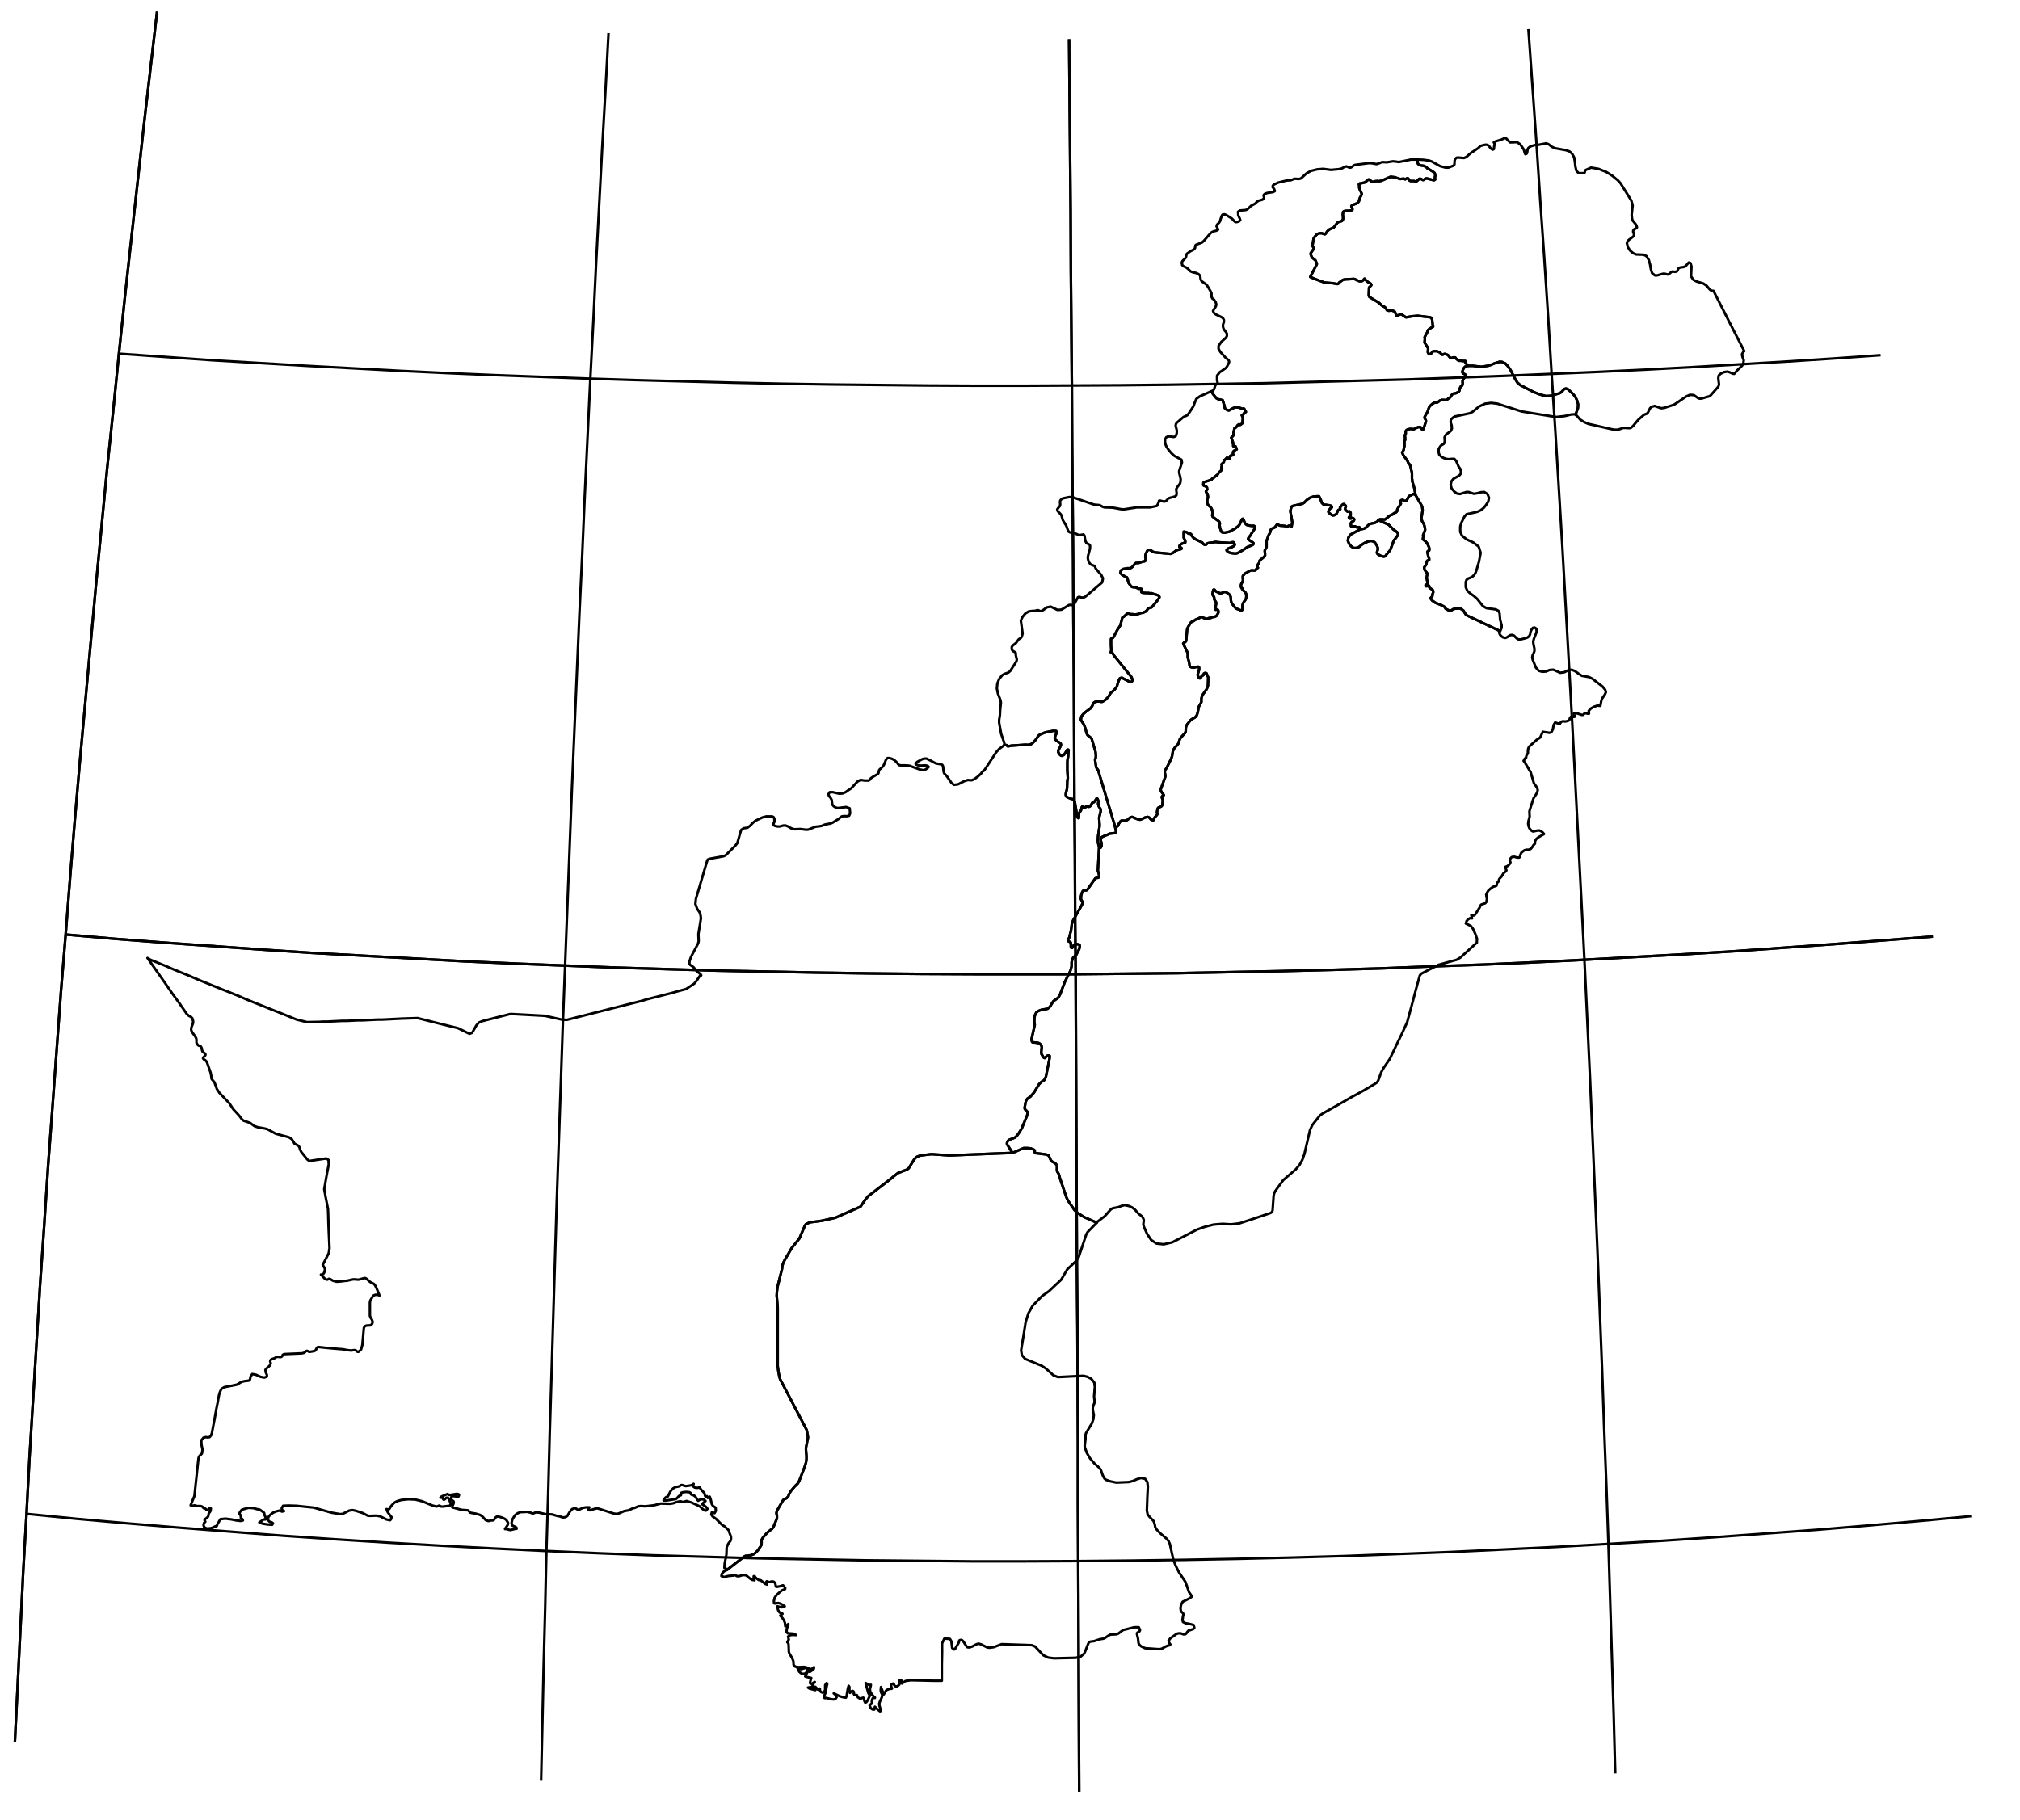 <?xml version="1.0" encoding="utf-8"?><!DOCTYPE svg  PUBLIC '-//W3C//DTD SVG 1.1//EN'  'http://www.w3.org/Graphics/SVG/1.1/DTD/svg11.dtd'><svg enable_background="new 0 0 800 721" height="721px" pretty_print="False" style="stroke-linejoin: round; stroke:#000; fill: none;" version="1.1" viewBox="0 0 800 721" width="800px" xmlns="http://www.w3.org/2000/svg" xmlns:xlink="http://www.w3.org/1999/xlink"><defs><style type="text/css"><![CDATA[path { fill-rule: evenodd; }]]></style></defs><g class="" id="pak"><path d="M420.6,299.4L420.4,299.4L420.2,299.3L420.0,299.2L419.8,299.0L419.5,298.7L419.3,298.3L419.1,298.0L419.1,297.8L419.1,297.5L419.1,297.3L419.2,297.1L420.0,295.7L420.1,295.4L420.2,294.9L420.1,294.7L420.0,294.5L419.9,294.3L419.1,293.9L418.6,293.5L418.1,293.1L417.8,292.7L417.7,292.3L417.8,292.0L418.0,291.4L418.4,290.5L418.4,289.8L418.3,289.6L417.2,289.5L414.2,290.1L413.8,290.2L412.0,290.9L411.3,291.4L410.3,292.9L409.7,293.6L409.0,294.3L408.3,294.8L407.0,295.1L406.3,295.0L400.4,295.4L399.6,295.6L399.0,295.6L398.8,295.2L397.7,295.1L397.6,295.3L395.7,296.7L394.6,297.9L390.2,304.6L389.7,305.3L389.1,305.6L388.5,306.5L387.3,307.6L385.8,308.7L384.8,309.1L383.3,309.0L382.0,309.4L379.4,310.7L377.8,310.9L376.8,310.1L375.0,307.5L373.9,306.3L373.7,305.6L373.5,303.7L373.3,303.1L372.8,302.8L370.6,302.4L368.2,301.1L366.9,300.5L366.0,300.5L365.1,300.8L363.3,301.8L362.6,302.4L362.7,302.8L363.4,303.1L364.3,303.3L366.6,303.2L367.4,303.4L367.8,303.8L367.2,304.4L366.4,304.9L365.7,305.1L364.2,304.8L360.1,303.3L358.5,303.2L356.9,303.2L356.1,303.1L355.6,302.6L355.2,302.0L354.2,301.1L353.3,300.6L352.3,300.3L351.5,300.3L350.9,300.9L350.1,302.9L349.8,303.4L349.6,303.7L348.3,304.9L348.1,305.3L347.9,306.3L347.7,306.6L345.6,307.8L344.9,308.3L344.5,308.9L344.0,309.2L342.4,309.2L341.2,309.0L340.7,309.0L339.6,309.6L337.1,312.3L335.7,313.2L334.9,313.8L333.7,314.3L332.4,314.4L329.8,313.8L328.6,313.8L328.1,314.6L328.3,315.3L328.9,316.0L329.4,316.9L329.6,318.7L330.2,319.4L331.0,319.9L331.8,320.1L335.1,319.7L336.5,320.2L336.7,322.2L336.3,323.1L335.6,323.3L334.0,323.3L333.4,323.4L332.8,323.8L332.3,324.3L329.7,325.9L329.0,326.2L326.8,326.6L325.3,327.2L323.0,327.5L320.2,328.6L319.4,328.7L316.9,328.4L314.8,328.5L314.2,328.4L313.3,328.1L311.9,327.3L311.1,327.0L310.3,327.0L308.8,327.4L308.0,327.4L307.0,327.2L306.6,327.0L306.3,326.7L306.2,326.4L306.4,326.1L306.6,325.8L306.7,325.4L306.7,324.4L306.4,323.7L305.8,323.4L303.5,323.4L302.0,323.8L299.2,325.1L298.0,326.1L297.1,327.1L296.0,327.9L294.5,328.1L293.5,328.8L292.0,334.0L291.2,335.0L287.4,338.8L286.5,339.2L281.0,340.2L280.3,340.5L280.0,341.2L275.6,356.1L275.4,358.1L276.1,360.0L277.0,361.3L277.3,361.9L277.5,362.9L277.6,363.8L276.6,370.0L276.7,372.8L276.5,373.7L273.7,379.0L273.1,380.7L273.0,381.5L273.2,382.1L274.6,383.1L276.2,384.9L277.4,385.9L277.7,386.3L277.6,386.5L277.2,386.6L277.0,386.8L276.1,388.2L275.0,389.6L271.7,391.8L268.3,392.7L265.9,393.4L263.5,394.0L261.2,394.6L258.8,395.2L256.4,395.8L254.1,396.5L251.7,397.1L249.3,397.7L247.0,398.3L244.6,398.9L242.2,399.5L239.9,400.1L237.5,400.7L235.1,401.3L232.8,401.9L230.4,402.5L224.5,404.0L222.5,403.9L215.8,402.4L210.3,402.1L202.9,401.7L202.0,401.7L191.0,404.5L189.6,405.1L188.6,406.3L187.0,409.1L185.9,409.5L181.4,407.3L174.1,405.5L165.4,403.3L159.2,403.5L157.2,403.6L155.3,403.7L153.3,403.8L151.3,403.9L149.4,403.9L147.4,404.0L145.4,404.1L143.5,404.2L141.5,404.2L139.5,404.3L137.5,404.4L135.6,404.4L133.6,404.5L131.6,404.6L129.7,404.7L127.7,404.7L126.6,404.8L121.6,404.9L117.5,403.9L113.8,402.4L110.6,401.1L107.3,399.8L104.1,398.5L100.8,397.2L97.6,395.9L94.4,394.5L91.2,393.2L87.9,391.9L84.7,390.6L81.5,389.3L78.3,388.0L75.1,386.6L71.9,385.3L68.7,384.0L65.5,382.6L62.3,381.3L59.6,380.2L58.4,379.5L61.3,383.6L63.2,386.3L65.5,389.6L68.2,393.5L71.1,397.5L74.0,401.7L74.8,402.4L75.6,402.8L76.2,403.4L76.5,404.6L76.4,405.5L75.8,407.0L75.7,408.0L76.1,408.9L77.2,410.4L77.7,411.3L77.8,411.8L77.8,413.0L78.0,413.5L78.4,414.0L78.7,414.2L79.1,414.3L79.5,414.5L79.9,415.2L80.0,416.0L80.3,416.7L80.9,417.1L81.3,417.4L81.4,417.8L81.2,418.2L80.8,418.6L80.5,418.9L80.4,419.2L80.5,419.4L80.8,419.7L81.3,420.0L81.7,420.4L82.0,420.9L83.4,424.9L83.6,425.9L83.7,426.6L83.8,427.4L84.9,428.7L85.9,431.4L86.9,432.9L90.8,437.0L92.3,439.3L94.7,441.9L95.9,443.5L96.6,444.0L99.0,444.8L100.8,446.1L102.0,446.5L104.7,447.0L105.9,447.3L109.2,449.1L114.4,450.5L115.5,451.2L115.9,451.8L116.3,452.4L116.6,453.0L117.3,453.4L117.9,453.7L118.3,454.0L118.6,454.5L118.8,455.3L119.3,456.3L121.7,459.3L122.5,459.9L129.2,458.9L130.1,459.5L130.2,461.2L129.3,465.9L128.4,471.1L129.0,474.4L129.9,478.9L130.0,481.7L130.1,485.4L130.2,487.8L130.4,492.1L130.5,494.5L130.2,496.4L127.8,501.1L128.5,502.2L128.7,502.7L128.6,503.4L128.4,504.1L128.1,504.6L127.7,504.9L127.1,504.9L128.7,506.6L129.3,506.9L129.7,506.9L130.2,506.6L130.5,506.6L130.8,506.7L131.8,507.3L133.1,507.7L134.2,507.7L136.6,507.4L137.6,507.3L139.8,506.8L140.9,506.8L141.5,506.9L142.1,506.9L144.3,506.3L144.7,506.3L145.2,506.6L146.3,507.6L146.7,507.9L147.7,508.4L148.1,508.6L148.5,509.1L149.0,510.0L150.3,513.2L149.6,512.9L148.7,512.9L147.9,513.2L147.4,513.9L147.2,514.3L146.8,514.9L146.6,515.4L146.5,515.9L146.5,521.2L146.8,522.0L147.3,522.8L147.6,523.6L147.4,524.4L146.8,525.0L145.1,525.1L144.4,525.4L144.1,526.1L143.5,532.8L143.0,534.6L142.0,535.5L141.6,535.5L141.3,535.3L141.0,535.0L140.7,534.9L140.3,534.8L139.1,535.0L137.4,534.8L135.9,534.5L132.2,534.2L129.0,533.9L126.2,533.6L125.7,533.7L125.4,534.1L125.0,534.9L124.7,535.1L124.4,535.2L124.0,535.3L122.7,535.5L122.4,535.5L121.9,535.2L121.5,535.1L121.1,535.3L120.8,535.6L120.4,535.9L119.6,536.1L112.7,536.4L112.3,536.5L112.0,536.7L111.7,537.3L111.4,537.5L111.0,537.6L110.1,537.5L109.7,537.5L109.4,537.6L108.8,538.0L108.5,538.1L107.7,538.4L107.3,538.6L107.1,538.9L107.0,539.3L107.1,539.6L107.2,539.9L107.2,540.2L106.8,541.0L105.4,542.2L105.1,542.7L105.3,543.8L105.7,544.6L105.7,545.3L104.7,545.7L103.2,545.4L101.4,544.6L99.9,544.3L99.2,545.4L99.0,546.5L98.6,546.9L96.9,547.1L96.0,547.3L95.3,547.6L93.8,548.5L88.8,549.5L87.7,550.2L87.1,551.4L86.7,552.8L86.2,555.6L85.7,558.0L85.2,560.9L84.5,564.6L83.9,567.8L83.6,568.6L83.0,569.3L82.3,569.4L81.5,569.3L80.6,569.5L79.7,570.6L79.8,572.3L80.2,574.2L80.0,575.7L79.7,576.1L79.1,576.6L78.8,577.1L78.6,577.7L78.3,580.4L77.9,584.2L77.4,588.8L77.0,592.6L75.5,596.3L75.5,596.3L76.5,596.5L77.0,596.3L77.4,596.4L78.0,596.6L79.4,596.6L79.8,596.7L80.2,596.9L80.4,597.1L80.6,597.4L81.1,597.5L81.3,597.6L81.8,598.1L82.0,598.2L82.3,598.1L82.7,597.7L82.8,597.6L83.1,597.5L83.3,597.4L83.5,597.6L83.4,598.3L83.3,598.7L82.7,599.5L82.6,599.9L82.5,600.5L82.4,600.8L81.9,601.3L81.2,601.8L81.0,602.2L81.3,602.8L80.8,603.3L80.6,604.2L80.9,605.0L81.9,605.5L83.4,605.4L84.4,605.1L85.3,604.6L85.8,604.6L86.3,603.3L86.6,603.0L86.8,602.6L87.3,601.8L89.3,601.6L91.7,601.9L93.6,602.3L95.3,602.5L96.2,602.3L95.9,601.7L95.4,601.3L95.3,600.2L94.7,599.7L95.1,598.9L95.7,598.1L96.6,597.8L98.4,597.3L100.3,597.4L101.7,597.8L102.8,598.0L103.7,598.6L104.6,599.3L104.8,600.2L105.3,601.4L105.2,601.9L104.9,601.9L104.5,601.9L104.2,602.0L104.0,602.2L103.9,602.2L103.7,602.4L102.7,603.1L104.1,603.6L106.1,603.9L107.8,604.0L108.1,603.4L107.5,603.0L106.7,602.8L106.2,602.2L106.1,601.5L106.4,600.8L106.9,600.2L107.4,599.8L108.2,599.2L109.4,598.7L110.7,598.4L111.7,598.8L112.5,598.6L111.6,598.1L111.6,597.4L112.1,596.5L114.2,596.4L117.4,596.5L124.2,597.2L131.2,599.2L134.7,599.8L135.7,599.7L138.3,598.4L139.6,598.2L141.0,598.5L143.7,599.4L145.6,600.4L146.3,600.5L149.2,600.4L150.6,600.7L153.0,601.9L154.3,602.2L154.5,602.2L154.7,602.0L154.9,601.7L155.0,601.3L155.1,601.0L155.0,600.9L154.8,600.7L153.6,599.1L153.3,598.5L153.1,597.8L153.8,598.0L154.2,597.7L154.9,596.6L156.0,595.4L156.8,594.9L157.5,594.6L158.9,594.2L161.6,593.9L164.4,594.0L167.2,594.7L171.3,596.4L172.9,596.8L174.0,596.4L174.7,596.8L175.4,596.8L177.0,596.6L177.7,596.6L178.0,596.6L178.6,595.7L177.9,594.1L177.4,593.3L176.8,593.3L176.2,593.9L175.8,594.1L175.5,593.9L175.2,593.1L175.0,593.2L174.4,593.3L174.9,592.8L177.3,591.8L177.7,592.2L178.8,592.1L180.7,591.8L181.2,591.8L181.6,591.9L181.8,592.2L181.6,592.8L181.2,593.0L180.2,592.7L179.8,592.7L179.2,592.7L178.8,592.9L178.6,593.4L178.8,594.0L179.1,594.4L179.5,594.6L179.7,594.9L179.6,595.7L179.2,596.5L179.1,597.1L182.8,598.1L185.4,598.3L185.7,598.6L186.2,599.2L186.6,599.3L188.4,599.6L190.1,600.1L191.0,600.7L192.4,602.2L193.3,602.5L193.7,602.5L194.5,602.3L195.1,602.3L195.6,602.1L196.2,601.2L196.7,600.8L197.5,600.8L198.6,601.1L199.8,601.6L200.5,602.1L201.2,603.2L201.1,604.0L200.0,605.7L200.6,605.7L201.6,606.0L202.2,606.1L204.2,605.6L204.6,605.6L204.5,605.1L204.0,604.8L203.3,604.5L202.9,604.3L202.7,603.8L202.6,603.2L202.9,602.0L203.4,601.1L204.1,600.1L205.1,599.4L206.2,599.0L208.8,598.9L210.1,599.2L211.0,599.6L212.2,599.1L213.5,599.2L216.0,599.8L218.6,599.9L219.3,600.1L220.6,600.5L221.7,600.7L222.8,601.1L223.3,601.1L223.9,601.0L224.3,600.8L224.7,600.5L225.7,598.8L226.6,597.8L227.8,597.4L229.1,598.2L230.0,597.7L231.0,597.3L232.1,597.1L233.4,597.1L233.1,597.8L232.9,598.0L233.6,598.3L234.6,598.0L235.5,597.7L236.5,597.5L237.3,597.7L243.2,599.6L244.1,599.7L244.9,599.6L247.2,598.6L248.9,598.3L250.4,597.6L251.4,597.3L252.8,596.7L253.8,596.6L255.6,596.7L259.0,596.3L261.7,595.6L265.4,595.7L266.6,595.5L268.0,595.0L269.4,594.7L270.5,595.0L271.9,594.6L273.9,595.2L277.1,596.7L278.3,597.8L279.0,598.3L279.6,598.4L280.2,597.7L279.6,596.9L278.0,595.8L279.4,594.6L278.8,594.0L277.9,593.9L277.1,594.1L276.5,594.5L276.1,594.0L275.5,593.0L275.1,592.6L274.6,592.3L274.1,592.2L273.6,591.9L273.5,591.4L273.0,591.1L271.8,591.0L270.6,591.1L269.7,591.4L269.6,591.6L269.7,592.0L269.7,592.3L269.5,592.4L269.3,592.4L269.1,592.5L269.0,592.6L268.8,592.7L268.2,593.4L267.7,593.8L267.2,593.9L263.9,594.4L262.8,594.4L263.0,593.9L263.4,593.4L263.9,593.0L264.4,592.9L264.6,592.6L265.4,591.0L265.9,590.3L266.6,589.6L267.5,589.1L269.0,588.8L269.3,588.6L269.6,588.4L269.7,588.3L270.3,588.3L271.1,588.6L271.6,588.7L273.1,588.5L274.0,588.3L274.7,587.8L274.5,588.8L275.2,589.3L276.2,589.4L277.2,589.2L277.5,589.9L278.9,591.4L279.1,591.9L279.2,592.5L279.5,592.9L280.0,592.7L280.1,592.9L280.2,593.1L280.3,593.4L281.1,592.9L281.5,594.1L281.9,595.8L282.4,596.6L283.4,597.2L283.5,598.5L283.0,599.4L281.9,599.1L281.7,600.0L282.2,600.7L283.6,601.7L285.8,603.9L286.3,604.3L286.9,604.6L288.4,606.0L288.7,606.4L288.9,607.2L289.5,608.7L289.5,609.7L289.3,610.4L288.5,611.4L288.1,612.2L287.8,613.0L287.7,615.8L287.0,619.3L286.9,621.1L287.9,621.6L287.9,621.9L294.6,616.7L295.1,616.4L295.4,616.3L295.7,616.3L297.3,616.1L297.9,615.9L298.4,615.7L299.0,615.3L300.1,614.2L300.9,613.0L301.4,612.3L301.6,611.6L301.6,611.2L301.6,610.4L301.6,610.1L301.7,609.9L301.9,609.5L302.3,608.9L303.8,607.2L305.0,606.2L305.8,605.6L306.1,605.2L306.4,604.7L307.5,602.0L307.7,601.4L307.7,601.0L307.7,600.5L307.5,599.5L307.5,599.3L307.6,598.9L307.8,598.3L310.0,594.5L310.4,594.0L311.5,593.5L311.9,593.1L312.2,592.8L312.4,592.1L313.1,590.8L314.6,589.0L316.0,587.6L316.5,586.7L318.7,581.0L319.2,579.4L319.4,578.0L319.4,576.8L319.2,574.4L319.2,573.5L320.0,569.4L319.8,568.1L319.5,566.5L309.0,546.4L308.7,545.5L308.3,543.4L308.0,541.1L308.0,537.3L308.0,517.8L307.6,513.2L307.7,511.6L308.0,509.5L309.7,502.7L309.9,501.2L310.2,500.3L310.8,499.1L313.6,494.3L316.6,490.6L318.6,485.9L319.1,485.0L320.7,484.2L325.4,483.6L330.8,482.4L340.8,478.0L342.7,475.2L343.9,473.8L353.0,466.8L353.8,466.1L355.6,464.7L359.2,463.3L359.5,463.1L359.7,462.9L359.9,462.8L360.0,462.6L362.1,459.2L362.4,458.9L362.9,458.4L363.3,458.2L363.5,458.1L364.7,457.7L368.9,457.2L376.0,457.7L395.6,456.9L401.0,456.7L398.9,453.4L398.8,453.1L398.8,452.9L398.9,452.5L399.0,452.2L399.2,451.9L399.5,451.7L399.7,451.5L401.3,450.9L402.0,450.6L402.3,450.3L402.6,450.1L403.6,448.7L404.6,447.1L406.8,441.8L407.0,440.9L407.0,440.6L406.8,440.3L406.7,440.2L406.3,439.8L406.0,439.5L406.0,439.4L405.9,439.3L405.8,439.1L405.8,438.7L405.9,438.2L406.1,437.0L406.3,436.2L406.6,435.6L406.8,435.4L406.9,435.2L408.1,434.4L408.6,433.8L409.5,432.8L411.5,429.5L412.1,428.9L412.4,428.6L412.7,428.4L413.2,428.1L413.5,427.9L413.7,427.6L414.2,426.6L415.6,419.6L415.7,418.8L415.7,418.3L415.5,418.1L415.3,418.1L415.1,418.1L414.9,418.2L414.8,418.2L414.6,418.4L414.3,418.6L414.1,418.9L413.9,419.0L413.8,419.1L413.6,419.1L413.5,419.0L413.3,418.9L412.5,417.6L412.4,417.3L412.4,416.7L412.5,415.5L412.6,414.9L412.5,414.4L412.4,414.2L412.3,414.0L412.2,413.8L411.9,413.6L411.6,413.3L411.4,413.2L411.0,413.1L409.2,412.9L409.0,412.9L408.8,412.8L408.7,412.6L408.6,412.3L408.5,411.8L409.8,406.0L409.6,404.5L409.7,403.1L409.8,402.5L410.0,401.9L410.4,401.1L410.7,400.9L410.8,400.7L411.0,400.6L411.7,400.3L412.5,400.0L414.9,399.6L415.8,398.8L417.1,396.7L417.3,396.5L418.3,395.8L419.1,395.2L419.4,394.7L419.8,394.0L421.7,389.0L423.9,384.6L424.4,382.8L424.4,381.7L424.4,381.2L424.6,380.3L424.8,379.8L425.0,379.4L425.6,378.8L426.1,378.4L426.3,378.1L427.4,376.0L427.6,375.1L427.6,374.5L427.5,374.3L427.3,374.1L427.0,374.1L426.6,374.0L426.1,374.0L426.0,374.0L425.8,374.0L425.6,374.2L425.4,374.3L425.3,374.5L425.1,374.6L424.7,375.3L424.6,375.5L424.5,375.5L424.3,375.5L424.2,375.3L424.2,375.2L424.1,375.0L424.1,374.7L424.1,373.7L424.1,373.5L424.0,373.3L423.8,373.2L423.4,373.0L423.2,372.9L423.0,372.7L423.0,372.3L423.2,371.9L423.5,371.3L424.2,368.4L424.5,365.9L425.0,364.6L428.4,358.6L428.6,358.1L428.8,357.7L428.7,357.4L428.6,357.1L428.2,356.4L428.1,356.2L428.1,355.8L428.1,355.2L428.4,353.9L428.7,353.2L429.0,352.8L429.3,352.7L430.2,352.7L430.4,352.6L430.6,352.5L433.8,347.9L434.1,347.8L434.8,347.7L435.1,347.6L435.3,347.3L435.3,346.9L435.2,346.2L434.8,344.9L435.3,335.6L434.9,334.0L434.8,332.9L434.9,331.1L435.5,327.1L435.3,323.9L435.4,323.5L435.9,321.5L435.9,321.0L435.9,320.6L435.8,320.4L435.6,320.1L435.2,319.5L435.1,319.1L434.9,318.4L435.0,317.7L435.0,317.3L434.8,316.8L434.7,316.5L434.5,316.3L434.4,316.3L434.3,316.3L434.2,316.4L434.1,316.6L433.9,316.9L433.4,317.6L433.2,317.8L433.1,317.8L432.9,317.8L432.7,317.9L432.6,318.0L432.4,318.4L432.1,318.8L431.9,319.2L431.7,319.4L431.5,319.5L431.3,319.6L431.2,319.6L430.5,319.5L430.2,319.5L430.0,319.6L429.9,319.7L429.8,319.9L429.7,320.0L429.5,320.0L429.3,319.9L428.9,319.6L428.7,319.5L428.6,319.5L428.5,319.7L428.4,319.8L428.4,320.1L428.2,320.6L428.1,321.0L428.0,321.2L427.7,321.6L427.5,321.8L427.4,322.1L427.3,322.6L427.3,323.0L427.3,323.8L427.3,324.0L427.2,324.0L427.1,324.1L426.7,323.8L426.6,323.6L426.5,323.3L426.5,322.8L425.7,317.8L425.1,316.7L424.7,316.5L424.5,316.5L424.1,316.4L422.7,315.8L422.4,315.6L422.3,315.5L422.1,315.0L422.1,314.7L422.1,314.4L422.2,313.9L422.5,312.8L422.6,312.2L422.7,309.3L422.9,308.2L422.7,305.0L422.7,304.4L422.7,301.8L422.8,300.7L423.0,299.9L423.2,297.4L423.2,297.2L423.1,297.0L422.9,297.0L422.7,297.0L422.6,297.1L422.5,297.2L421.9,298.3L421.5,298.8L421.4,299.0L421.2,299.1L421.0,299.2L420.7,299.3L420.6,299.4Z " data-name="Baluchistan"/><path d="M614.1,156.8L612.3,156.9L612.3,156.9L610.0,156.3L607.4,155.3L602.0,152.5L600.9,151.5L600.0,150.0L598.3,146.7L597.3,145.2L596.2,144.0L594.9,143.4L594.0,143.3L594.0,143.3L592.0,143.9L589.8,144.8L586.7,145.3L586.7,145.3L583.2,144.9L583.1,144.9L581.7,144.9L581.3,144.9L580.3,145.2L579.9,145.6L579.7,145.9L579.7,145.9L579.5,146.2L579.2,147.0L579.2,147.3L579.2,147.5L579.2,147.6L579.3,147.7L579.3,147.7L579.4,147.8L579.4,147.9L579.5,147.9L579.6,148.0L580.0,148.2L580.0,148.2L580.2,148.3L580.4,148.5L580.6,148.9L580.6,149.0L580.5,149.1L580.5,149.2L580.5,149.2L580.2,149.4L580.0,149.5L580.0,149.5L579.7,150.0L579.4,150.4L579.3,150.7L579.2,151.1L579.3,151.9L579.2,152.2L579.1,152.7L579.0,152.8L578.9,152.8L578.5,153.1L578.5,153.1L578.4,153.4L578.3,153.5L578.3,153.5L578.1,154.0L578.0,154.8L578.0,154.8L577.9,154.9L577.7,155.1L577.7,155.1L577.7,155.2L577.5,155.3L577.5,155.3L577.5,155.3L577.1,155.5L576.7,155.7L576.5,155.8L576.3,155.8L575.7,155.9L575.4,156.0L575.4,156.0L575.1,156.3L575.1,156.3L574.9,156.5L574.8,156.7L574.8,156.7L574.5,157.1L574.5,157.1L574.5,157.2L574.3,157.4L574.3,157.4L574.0,157.7L573.8,157.8L573.7,157.8L573.7,157.8L573.0,158.4L573.0,158.4L573.0,158.5L572.8,158.5L572.8,158.5L571.2,158.4L570.4,158.6L570.2,158.7L570.2,158.7L569.6,159.2L569.5,159.2L569.3,159.4L569.1,159.5L568.8,159.5L568.1,159.5L567.8,159.7L567.8,159.7L567.4,159.9L566.6,160.6L566.3,160.9L566.0,161.3L566.0,161.3L565.8,161.8L565.5,162.8L565.3,163.2L564.3,165.0L564.2,165.2L564.2,165.4L564.2,165.6L564.3,165.8L564.6,166.3L564.7,166.5L564.7,166.7L564.7,167.0L564.0,169.2L563.7,170.0L563.5,170.2L563.5,170.3L563.5,170.3L563.3,170.3L563.3,170.3L563.2,170.1L563.1,170.0L562.9,169.7L562.8,169.5L562.8,169.5L562.8,169.5L562.8,169.4L562.7,169.3L562.7,169.3L562.5,169.2L562.3,169.2L562.2,169.2L561.9,169.2L561.6,169.2L561.2,169.4L560.7,169.6L560.0,170.0L560.0,170.0L559.9,170.0L559.8,170.0L559.7,170.0L558.9,169.9L558.7,169.9L558.6,169.9L558.5,169.9L557.4,170.1L557.4,170.2L557.0,170.4L556.9,170.5L556.8,170.7L556.7,170.9L556.7,171.2L556.7,171.6L556.7,171.7L556.7,171.9L556.5,172.2L556.4,172.4L556.4,172.6L556.5,173.9L556.5,174.0L556.5,174.2L556.5,174.3L556.2,174.7L556.2,174.8L556.2,174.8L556.2,174.8L556.2,175.0L556.2,176.4L556.2,176.7L556.2,176.7L556.2,176.8L556.0,177.6L555.9,178.2L555.5,179.0L555.3,179.2L555.3,179.2L555.7,180.2L557.3,182.4L557.6,183.0L557.8,183.5L558.4,184.1L558.4,184.1L559.2,187.3L559.2,188.1L559.2,189.6L559.2,189.7L559.3,190.0L559.3,190.5L559.3,190.6L560.1,193.3L560.6,196.0L560.6,196.1L560.6,196.1L560.6,196.1L563.2,200.6L563.4,202.1L562.9,205.5L563.3,206.7L563.8,207.4L564.1,208.2L564.3,209.0L564.4,209.9L564.2,210.5L563.6,212.0L563.6,212.4L563.7,212.7L563.5,213.4L563.6,213.7L564.7,214.6L565.2,215.2L565.6,216.0L566.0,216.9L566.1,217.6L566.0,218.1L565.7,218.2L565.5,218.3L565.3,218.6L565.4,219.1L565.7,220.6L565.9,220.9L566.0,221.3L566.0,221.8L565.8,221.9L565.7,221.9L565.4,222.0L565.4,222.0L565.1,222.3L564.8,223.7L564.4,224.2L564.0,224.8L564.2,225.7L564.6,226.3L565.1,226.9L565.3,227.3L565.2,227.8L565.1,228.2L565.0,228.7L565.1,229.5L565.3,230.4L565.3,231.3L565.2,231.4L565.0,231.6L564.9,231.6L564.7,231.7L564.6,231.7L564.6,231.7L564.6,232.2L564.7,232.2L564.9,232.2L565.2,232.2L565.2,232.2L565.4,232.1L565.4,232.1L565.7,232.0L565.9,232.0L566.0,232.1L566.0,232.4L566.1,232.7L566.2,232.9L567.0,233.4L567.4,233.7L567.6,234.1L567.6,234.7L567.4,235.2L567.2,235.6L567.3,236.1L566.5,237.0L567.2,237.9L568.5,238.8L570.8,239.7L572.1,240.4L572.5,241.1L573.0,241.4L573.8,241.8L574.4,241.9L574.7,241.8L574.7,241.8L575.4,241.4L575.5,241.3L575.9,241.2L576.4,241.1L577.7,241.0L578.4,241.1L579.1,241.5L579.4,241.8L579.7,242.0L579.8,242.2L579.8,242.3L580.5,243.4L580.8,243.7L594.1,250.0L594.3,249.6L594.7,248.7L594.7,247.7L594.1,245.4L593.9,243.0L593.5,242.0L592.4,241.4L588.7,240.9L587.3,240.1L585.0,237.2L583.6,236.0L582.2,235.0L581.1,234.0L580.5,232.6L580.5,230.5L580.8,229.7L581.4,229.2L582.9,228.6L583.5,228.1L584.0,227.5L584.4,226.8L584.7,226.0L585.7,222.6L586.4,219.0L585.6,216.5L583.5,214.9L580.9,213.7L579.0,212.2L578.7,211.5L578.4,210.9L578.3,210.2L578.3,208.8L578.4,208.2L578.6,207.6L578.8,207.0L580.0,204.6L580.8,203.7L584.9,202.8L586.3,202.2L587.6,201.2L588.5,200.1L589.4,198.7L589.7,197.2L589.1,195.7L587.8,194.9L586.5,195.0L585.0,195.4L583.7,195.6L581.6,194.9L580.8,194.9L578.2,195.7L577.0,195.5L575.9,194.7L574.9,193.5L574.5,192.1L574.8,190.7L575.6,189.7L577.9,188.4L578.5,187.7L578.6,186.7L578.3,185.7L577.7,184.9L576.7,182.6L576.0,181.8L574.9,181.8L573.8,181.9L572.8,181.8L571.9,181.5L570.9,181.0L570.0,180.1L569.7,179.0L569.8,177.8L570.4,176.8L570.8,176.4L571.7,175.9L572.0,175.5L572.2,174.9L572.1,173.2L572.1,173.2L572.7,172.1L574.5,170.8L575.0,169.8L574.9,168.5L574.5,167.3L574.6,166.2L575.6,165.3L576.1,165.0L582.1,163.7L583.1,163.2L585.8,161.0L588.2,159.9L590.6,159.6L593.0,159.9L602.7,163.0L616.3,165.2L619.8,164.8L622.2,164.2L623.6,164.1L624.1,164.4L624.1,164.4L624.1,164.4L624.1,163.9L624.1,163.9L624.9,161.7L624.9,161.7L625.0,160.2L624.6,158.7L623.9,157.2L622.9,156.0L621.0,154.2L620.2,153.9L620.2,153.9L619.5,154.1L619.5,154.1L618.3,155.4L617.6,155.8L617.6,155.8L616.1,156.2L615.2,156.6L614.1,156.8Z " data-name="Azad Kashmir"/><path d="M548.0,220.5L548.7,220.3L548.8,220.1L548.9,220.1L548.9,219.9L549.4,219.3L550.5,218.0L550.7,217.6L552.0,214.1L552.5,213.5L553.4,212.3L553.7,211.8L553.6,211.2L553.3,210.8L551.8,209.7L550.5,208.4L550.0,207.9L549.4,207.6L546.3,206.2L545.9,206.0L545.6,206.4L545.5,206.6L545.3,206.7L544.5,207.1L543.1,207.4L542.8,207.5L542.3,207.7L541.8,208.1L541.4,208.5L541.1,208.9L540.2,209.4L538.4,209.8L534.8,211.8L534.0,213.0L533.8,214.2L534.3,215.4L535.0,216.3L535.9,217.0L536.8,217.1L537.7,216.9L538.5,216.5L539.1,215.9L540.4,215.1L541.8,214.5L542.5,214.3L543.2,214.3L543.9,214.5L544.5,214.9L544.9,215.5L545.4,216.3L545.7,217.2L545.6,217.9L545.4,218.5L545.3,219.0L545.6,219.5L546.1,219.8L547.1,220.3L548.0,220.5Z " data-name="F.C.T."/><path d="M602.1,57.2L600.8,56.3L598.1,56.4L597.1,55.5L596.5,54.8L595.9,54.7L594.6,55.3L592.3,56.0L591.6,56.4L591.8,56.7L591.9,57.0L591.9,57.3L591.8,57.6L591.6,59.1L591.1,59.3L590.3,58.7L589.6,57.7L589.4,57.6L589.3,57.5L588.6,57.3L587.8,57.4L586.3,57.8L585.4,58.7L582.4,60.7L580.7,62.2L579.8,62.6L577.4,62.4L576.8,62.5L576.3,63.0L576.1,63.6L576.0,65.2L575.7,65.6L573.6,66.4L572.5,66.4L571.4,66.1L570.3,65.8L567.1,64.0L566.0,63.6L563.7,63.3L561.4,63.2L561.4,63.3L561.4,64.2L561.5,64.7L561.5,64.7L561.5,64.7L561.6,64.9L561.9,65.2L562.0,65.3L562.0,65.3L562.2,65.4L562.5,65.5L563.9,65.7L564.3,65.9L564.8,66.1L564.8,66.1L565.3,66.7L565.4,66.7L567.5,68.0L567.5,68.0L568.0,68.4L568.2,68.6L568.2,68.6L568.2,68.7L568.3,68.9L568.4,69.3L568.4,69.3L568.4,69.5L568.4,69.7L568.3,70.1L568.3,70.3L568.3,70.5L568.3,70.7L568.4,71.0L568.3,71.2L568.1,71.3L567.9,71.4L567.1,71.2L566.3,71.0L565.2,70.7L564.8,70.7L564.6,70.7L563.9,71.2L563.7,71.3L563.5,71.3L562.8,70.9L562.5,70.8L562.2,70.8L562.0,70.9L561.3,71.6L560.9,71.9L560.7,71.9L560.5,71.9L560.0,71.7L559.8,71.7L558.8,71.7L558.6,71.7L558.4,71.6L558.4,71.6L558.2,71.5L558.0,71.2L557.7,70.7L557.5,70.6L557.5,70.6L557.3,70.6L556.8,70.9L556.6,71.0L556.4,71.0L556.1,70.8L556.0,70.8L555.5,70.8L554.7,70.9L554.5,70.9L552.3,70.2L551.3,70.1L550.8,70.0L547.1,71.6L546.5,71.7L546.2,71.8L545.5,71.7L544.5,71.8L543.6,72.1L543.4,72.0L543.2,71.9L543.2,71.9L542.6,71.4L542.2,71.1L542.2,71.1L542.0,71.1L541.8,71.2L540.8,72.1L540.4,72.3L539.1,72.6L538.4,72.7L538.3,72.8L538.2,73.0L538.2,73.2L538.3,73.4L538.3,74.4L538.5,75.0L539.2,76.5L539.3,76.9L539.3,77.0L539.2,77.2L538.9,77.8L538.5,78.5L538.4,78.8L538.3,79.3L538.2,79.7L537.9,80.1L537.7,80.3L537.5,80.5L535.5,81.3L535.3,81.5L535.2,81.6L535.2,81.8L535.3,82.0L535.4,82.2L535.5,82.5L535.6,82.7L535.6,83.1L535.4,83.2L535.3,83.3L534.4,83.5L533.3,83.5L532.5,83.6L532.1,83.8L531.9,84.0L531.9,84.2L531.8,84.9L531.9,86.0L531.9,86.5L531.9,86.8L531.8,87.0L531.6,87.4L531.3,87.6L530.2,87.9L529.9,88.1L529.6,88.3L528.3,90.0L527.9,90.3L527.6,90.4L527.1,90.6L526.5,90.9L525.9,91.4L525.7,91.6L524.9,92.7L524.7,92.8L524.5,92.8L523.5,92.4L523.1,92.4L522.7,92.4L522.3,92.5L521.7,92.7L521.3,93.1L521.0,93.4L520.7,93.8L520.5,94.1L520.3,94.4L520.2,94.7L519.9,96.6L519.8,97.3L519.8,97.5L519.9,97.6L520.2,98.1L520.3,98.4L520.2,98.7L519.3,100.0L519.2,100.1L519.1,100.3L519.1,100.6L519.1,100.8L519.2,101.1L519.4,101.5L519.4,101.6L519.5,101.8L519.6,102.0L520.8,103.0L521.1,103.3L521.2,103.7L521.5,104.4L521.5,104.5L521.5,104.7L518.9,109.7L518.9,109.7L520.5,110.4L524.2,111.8L524.3,111.9L527.9,112.2L529.5,112.5L529.7,112.5L530.0,112.4L530.1,112.3L530.3,112.0L530.4,111.9L531.8,110.9L532.1,110.8L532.4,110.7L536.1,110.5L536.3,110.5L536.5,110.6L536.6,110.6L537.2,110.9L537.2,110.9L537.5,111.0L537.5,111.1L537.8,111.2L537.8,111.2L538.4,111.4L538.8,111.4L539.2,111.4L539.5,111.3L539.6,111.2L539.8,111.1L539.9,111.0L540.2,110.6L540.4,110.4L540.4,110.4L540.5,110.5L540.5,110.5L540.5,110.5L540.6,110.5L540.7,110.7L540.7,110.8L541.3,111.3L541.7,111.7L541.7,111.7L541.7,111.7L542.1,111.9L542.9,112.4L542.9,112.4L543.0,112.6L543.1,112.7L543.1,112.9L543.0,113.1L542.3,113.8L542.2,113.9L542.2,114.1L542.1,116.4L542.1,116.8L542.1,117.1L542.2,117.4L542.3,117.6L542.6,117.8L546.2,120.0L546.7,120.5L546.8,120.6L547.1,120.9L548.3,121.6L548.6,121.8L548.6,121.9L548.9,122.1L549.0,122.3L549.2,122.8L549.3,122.9L549.3,122.9L549.3,122.9L549.4,122.9L549.4,122.9L550.0,123.1L550.1,123.1L550.9,123.0L551.1,123.0L551.5,123.0L551.5,123.1L551.8,123.2L551.8,123.2L552.1,123.3L552.1,123.3L552.4,123.5L552.5,123.7L552.6,123.9L552.7,124.2L553.2,125.1L553.2,125.1L553.2,125.2L553.3,125.2L554.5,124.5L555.3,124.6L555.3,124.7L555.3,124.7L555.3,124.7L556.8,125.7L556.8,125.7L556.8,125.7L556.9,125.7L559.2,125.3L561.5,125.1L566.4,125.7L566.4,125.7L566.9,125.9L566.9,125.9L566.9,125.9L567.2,126.7L567.2,126.8L567.4,128.7L567.5,128.9L567.6,129.1L567.6,129.2L567.6,129.3L567.5,129.5L567.3,129.6L567.0,129.7L566.1,130.3L565.5,130.8L565.5,130.9L565.4,131.0L565.4,131.2L565.2,131.7L564.4,133.2L564.3,133.4L564.2,133.6L564.2,133.7L564.3,134.0L564.3,134.2L564.2,135.4L564.2,135.6L564.2,135.8L564.3,135.9L565.5,137.8L565.6,138.1L565.6,138.3L565.5,139.0L565.5,139.2L565.5,139.4L565.5,139.6L565.8,140.1L566.0,140.3L566.1,140.3L566.2,140.3L566.2,140.3L566.2,140.3L566.3,140.3L566.4,140.3L566.5,140.3L566.7,140.1L567.4,139.3L567.5,139.2L567.7,139.1L567.8,139.1L568.7,139.1L569.0,139.1L569.0,139.1L569.0,139.1L569.2,139.2L569.5,139.3L570.2,139.6L571.0,140.4L571.1,140.5L571.2,140.5L571.2,140.5L571.2,140.5L571.4,140.5L572.0,140.2L572.4,140.2L572.4,140.3L572.9,140.4L573.1,140.5L573.4,140.6L574.4,141.8L574.6,141.8L574.8,141.9L574.8,141.9L574.8,141.9L574.9,141.9L575.2,141.7L575.5,141.6L576.1,141.6L576.1,141.6L576.2,141.6L576.2,141.6L576.3,141.6L576.5,141.8L576.5,141.9L576.6,142.0L576.6,142.0L576.7,142.1L577.4,142.7L577.6,142.8L577.8,142.9L577.8,142.9L577.8,142.9L578.4,142.9L579.4,143.0L579.4,143.0L580.1,143.0L580.1,143.0L580.1,143.0L580.2,143.0L580.3,143.0L580.3,143.1L580.4,143.1L580.3,143.3L580.3,143.5L580.3,143.7L580.5,143.9L581.0,144.4L581.2,144.5L581.2,144.6L581.2,144.6L581.2,144.6L581.2,144.9L581.3,144.9L581.3,144.9L581.3,144.9L581.3,144.9L581.3,144.9L581.3,144.9L581.3,144.9L581.7,144.9L583.1,144.9L583.2,144.9L586.7,145.3L586.7,145.3L589.8,144.8L592.0,143.9L594.0,143.3L594.0,143.3L594.9,143.4L596.2,144.0L597.3,145.2L598.3,146.7L600.0,150.0L600.9,151.5L602.0,152.5L607.4,155.3L610.0,156.3L612.3,156.9L612.3,156.9L614.1,156.8L615.2,156.6L616.1,156.2L617.6,155.8L617.6,155.8L618.3,155.4L619.5,154.1L619.5,154.1L620.2,153.9L620.2,153.9L621.0,154.2L622.9,156.0L623.9,157.2L624.6,158.7L625.0,160.2L624.9,161.7L624.9,161.7L624.1,163.9L624.1,163.9L624.1,164.4L624.1,164.4L624.5,164.7L625.2,165.5L625.8,166.2L627.4,167.2L629.0,167.9L639.1,170.2L640.8,170.2L642.9,169.5L643.7,169.5L645.3,169.6L646.0,169.4L646.8,168.7L648.8,166.3L651.1,164.3L652.1,163.9L652.4,163.8L652.8,163.1L653.5,161.7L654.0,161.2L655.3,160.8L657.8,161.7L659.0,161.6L663.0,160.3L667.9,157.0L669.3,156.4L670.8,156.5L672.5,157.7L673.1,157.9L673.8,157.9L676.9,157.0L677.4,156.7L680.5,153.2L680.8,152.3L680.5,149.8L680.7,148.7L681.5,148.0L682.8,147.4L684.1,147.2L685.1,147.5L686.2,148.0L686.8,148.1L687.2,147.7L687.8,146.9L689.9,144.9L690.4,144.1L690.6,142.7L690.1,141.4L689.9,140.3L690.5,139.3L690.8,139.1L684.7,127.2L678.6,115.2L678.1,115.2L677.4,114.9L676.9,114.4L675.9,113.2L674.6,112.3L671.9,111.5L670.6,110.8L669.7,109.4L669.9,105.6L669.5,104.2L668.8,104.0L667.5,105.5L666.7,105.8L665.8,105.9L665.4,106.0L665.0,106.1L664.7,106.4L664.3,107.3L664.1,107.5L663.4,107.7L662.7,107.6L662.1,107.6L660.8,108.7L660.2,108.7L659.6,108.5L658.9,108.4L658.0,108.6L656.3,109.1L655.4,109.1L654.3,108.2L653.8,106.6L653.5,104.8L653.0,103.0L652.0,101.4L650.9,100.9L648.0,100.8L646.8,100.3L645.6,99.3L644.7,97.9L644.3,96.3L644.6,95.6L645.0,95.1L646.7,93.8L647.0,93.6L647.1,93.2L647.1,92.7L646.8,91.9L646.8,91.4L647.2,90.8L647.9,90.5L648.3,90.1L648.1,89.3L647.7,88.7L646.7,87.5L646.4,86.9L646.2,85.1L646.6,81.4L646.3,80.3L646.1,79.6L646.1,79.5L641.8,72.6L640.8,71.5L638.5,69.6L636.1,68.1L633.1,66.9L630.1,66.4L627.9,67.4L627.7,67.8L627.6,68.3L627.4,68.6L625.2,68.6L624.3,67.6L623.9,65.9L623.7,64.0L623.4,62.3L622.6,60.9L621.6,60.0L620.2,59.5L615.8,58.7L614.5,58.1L613.4,57.2L612.8,56.9L612.2,56.8L609.1,57.4L607.7,57.5L606.4,57.9L605.8,58.2L605.3,58.6L605.0,59.1L604.8,60.5L604.6,60.9L604.1,61.1L603.9,60.7L603.5,59.3L603.2,58.8L602.1,57.2L602.1,57.2Z " data-name="Northern Areas"/><path d="M486.6,162.6L486.3,162.5L485.8,162.3L485.1,161.7L485.0,161.5L485.0,161.4L485.0,161.2L485.0,161.0L485.0,161.0L484.9,160.6L484.8,160.3L484.7,160.1L484.7,160.1L484.6,160.0L484.6,159.8L484.6,159.7L484.6,159.5L484.5,159.5L484.4,159.3L484.4,159.2L484.4,159.2L484.3,158.7L484.2,158.6L484.2,158.5L484.1,158.5L483.8,158.5L483.4,158.3L482.6,158.2L481.8,157.8L481.7,157.7L480.4,156.1L479.8,155.1L479.7,155.0L475.2,157.0L473.8,158.0L473.2,159.4L472.6,161.0L470.7,163.9L470.2,164.5L468.7,165.2L466.0,167.5L465.7,168.0L465.6,168.7L465.9,169.8L466.1,170.7L466.0,171.8L465.6,172.8L464.9,173.1L463.3,172.9L462.5,172.9L462.4,173.0L461.9,173.2L461.4,174.1L461.4,175.1L461.6,176.1L462.0,177.0L462.8,178.2L463.9,179.5L465.1,180.6L467.9,182.1L468.1,183.2L467.0,186.5L467.0,187.3L467.4,188.9L467.6,189.9L467.5,191.0L467.3,191.6L466.3,192.9L465.8,193.8L465.9,194.6L466.0,195.3L465.9,196.2L465.3,196.7L463.4,197.2L462.6,197.5L462.2,198.1L461.7,198.5L461.2,198.7L460.5,198.6L459.4,198.3L459.0,198.4L458.9,199.0L458.2,200.4L455.5,201.0L450.2,201.0L445.0,201.8L443.9,201.7L440.7,201.1L437.5,201.0L436.8,200.8L435.5,200.1L433.3,199.9L424.9,197.0L423.6,196.9L421.5,197.3L421.1,197.4L420.5,197.6L419.9,198.3L419.8,199.0L419.9,199.7L419.8,200.4L419.2,201.1L418.7,201.8L418.9,202.5L420.0,203.6L420.4,204.2L420.9,206.0L421.3,206.7L422.2,208.1L422.5,208.8L422.8,209.7L423.2,210.6L423.8,210.9L424.7,211.1L425.3,211.1L427.4,212.0L429.1,211.7L429.5,212.2L429.8,214.1L430.1,214.8L430.2,215.0L430.6,215.3L431.2,215.6L431.5,215.8L431.7,216.1L431.7,217.3L430.9,220.2L430.8,221.1L431.0,222.0L431.3,222.8L431.9,223.5L432.2,223.7L433.3,224.1L433.6,224.3L433.9,225.1L434.1,225.4L436.1,227.7L436.8,229.1L436.5,230.7L429.9,236.3L429.2,236.7L428.3,236.7L427.4,236.4L426.9,236.6L425.6,239.0L425.3,239.5L424.9,239.7L423.7,239.6L423.3,239.7L420.4,241.5L418.8,241.6L416.1,240.3L414.6,240.6L412.8,241.9L412.1,242.1L411.7,242.0L411.4,241.8L411.0,241.7L409.7,242.0L408.9,242.0L407.4,242.2L406.1,243.0L405.0,244.3L404.6,245.1L404.3,245.9L405.0,251.0L404.6,252.3L404.4,252.6L403.4,253.3L402.4,254.7L401.1,255.7L400.7,256.3L400.7,257.2L400.9,257.6L401.2,257.9L401.5,258.1L401.9,258.3L402.2,258.5L402.3,258.8L402.3,259.6L402.7,261.2L402.6,261.8L402.1,262.7L400.1,265.8L399.4,266.4L397.7,267.0L396.9,267.5L395.7,269.0L395.0,270.7L394.8,272.7L395.2,274.7L396.2,277.3L396.4,278.3L396.3,279.3L396.1,281.3L396.0,283.3L395.7,285.2L395.7,286.3L396.5,290.7L397.7,294.2L397.8,294.8L397.7,295.1L398.8,295.2L399.0,295.6L399.6,295.6L400.4,295.4L406.3,295.0L407.0,295.1L408.3,294.8L409.0,294.3L409.7,293.6L410.3,292.9L411.3,291.4L412.0,290.9L413.8,290.2L414.2,290.1L417.2,289.5L418.3,289.6L418.4,289.8L418.4,290.5L418.0,291.4L417.8,292.0L417.7,292.3L417.8,292.7L418.1,293.1L418.6,293.5L419.1,293.9L419.9,294.3L420.0,294.5L420.1,294.7L420.2,294.9L420.1,295.4L420.0,295.7L419.2,297.1L419.1,297.3L419.1,297.5L419.1,297.8L419.1,298.0L419.3,298.3L419.5,298.7L419.8,299.0L420.0,299.2L420.2,299.3L420.4,299.4L420.6,299.4L420.7,299.3L421.0,299.2L421.2,299.1L421.4,299.0L421.5,298.8L421.9,298.3L422.5,297.2L422.6,297.1L422.7,297.0L422.9,297.0L423.1,297.0L423.2,297.2L423.2,297.4L423.0,299.9L422.8,300.7L422.7,301.8L422.7,304.4L422.7,305.0L422.9,308.2L422.7,309.3L422.6,312.2L422.5,312.8L422.2,313.9L422.1,314.4L422.1,314.7L422.1,315.0L422.3,315.5L422.4,315.6L422.7,315.8L424.1,316.4L424.5,316.5L424.7,316.5L425.1,316.7L425.7,317.8L426.5,322.8L426.5,323.3L426.6,323.6L426.7,323.8L427.1,324.1L427.2,324.0L427.3,324.0L427.3,323.8L427.3,323.0L427.3,322.6L427.4,322.1L427.5,321.8L427.7,321.6L428.0,321.2L428.1,321.0L428.2,320.6L428.4,320.1L428.4,319.8L428.5,319.7L428.6,319.5L428.7,319.5L428.9,319.6L429.3,319.9L429.5,320.0L429.7,320.0L429.8,319.9L429.9,319.7L430.0,319.6L430.2,319.5L430.5,319.5L431.2,319.6L431.3,319.6L431.5,319.5L431.7,319.4L431.9,319.2L432.1,318.8L432.4,318.4L432.6,318.0L432.7,317.9L432.9,317.8L433.1,317.8L433.2,317.8L433.4,317.6L433.9,316.9L434.1,316.6L434.2,316.4L434.3,316.3L434.4,316.3L434.5,316.3L434.7,316.5L434.8,316.8L435.0,317.3L435.0,317.7L434.9,318.4L435.1,319.1L435.2,319.5L435.6,320.1L435.8,320.4L435.9,320.6L435.9,321.0L435.9,321.5L435.4,323.5L435.3,323.9L435.5,327.1L434.9,331.1L434.8,332.9L434.9,334.0L435.3,335.6L435.4,335.8L435.5,335.9L435.7,335.9L435.9,335.8L436.3,335.1L436.3,334.8L436.3,334.5L436.3,334.1L436.0,333.2L435.9,332.4L435.9,332.2L436.0,332.0L436.2,331.7L437.6,331.0L438.3,330.8L439.3,330.3L439.6,330.2L439.9,330.2L441.6,330.0L441.8,330.0L442.0,329.4L441.6,327.4L434.9,305.1L434.2,304.1L434.1,303.8L433.7,301.1L433.7,301.0L433.9,300.4L434.0,299.7L434.0,299.3L433.9,298.1L433.8,297.6L432.3,292.5L430.7,291.2L430.3,290.4L429.9,288.7L429.3,287.1L428.2,285.4L428.1,285.1L428.0,285.0L428.1,284.9L428.2,284.2L428.3,283.8L428.8,283.1L429.2,282.7L430.1,281.9L431.6,280.8L431.8,280.7L432.1,280.3L432.6,279.6L433.0,278.6L433.2,278.4L433.4,278.2L433.7,278.1L433.8,278.0L433.9,278.0L435.2,277.8L435.3,277.8L435.8,278.0L436.0,278.0L436.2,278.0L436.4,278.0L436.5,278.0L436.9,277.8L437.8,277.2L438.8,276.2L439.0,276.0L439.8,274.6L440.0,274.4L441.3,273.3L442.1,272.3L442.4,271.8L442.5,271.3L442.7,270.6L443.1,269.5L443.4,269.0L443.5,268.7L443.7,268.6L443.8,268.6L444.0,268.5L444.1,268.5L444.4,268.5L444.7,268.7L447.4,270.1L447.6,270.2L447.9,270.2L448.3,269.9L448.4,269.7L448.5,269.5L448.5,269.4L448.4,269.0L448.1,268.2L441.2,259.7L440.6,258.7L440.4,258.6L440.1,258.6L440.0,258.5L439.9,258.4L440.1,257.7L440.1,257.3L440.1,257.0L440.0,255.7L440.0,253.5L440.0,253.2L440.1,252.9L440.3,252.8L440.5,252.8L440.6,252.8L440.9,252.5L441.2,252.0L442.4,249.7L443.4,248.2L443.7,247.7L444.5,244.6L444.6,244.5L445.0,244.3L445.3,244.1L445.8,243.6L446.4,243.1L446.6,243.0L446.8,243.0L447.8,243.3L448.0,243.3L448.2,243.3L448.5,243.3L449.3,243.4L449.5,243.4L449.7,243.4L449.9,243.4L450.3,243.3L450.5,243.3L451.1,243.1L451.9,242.8L452.8,242.7L453.1,242.5L453.6,242.3L454.0,242.0L454.6,241.2L454.8,241.0L455.2,240.8L456.1,240.6L458.5,237.7L459.1,236.8L459.2,236.5L459.1,236.3L459.0,236.1L458.8,235.9L458.6,235.8L457.7,235.5L456.9,235.3L456.4,235.1L456.2,235.0L455.9,235.0L455.5,235.1L455.4,235.0L454.9,234.9L454.7,234.9L453.9,234.9L452.6,234.8L452.2,234.7L452.1,234.6L452.0,234.5L452.0,234.3L452.0,234.2L452.2,233.4L452.1,233.3L452.0,233.3L451.7,233.2L451.2,233.2L451.0,233.2L449.8,232.7L449.6,232.6L449.1,232.6L448.8,232.6L448.4,232.5L447.9,232.2L446.9,230.8L446.5,229.1L446.3,228.7L445.8,228.5L444.5,227.8L444.0,227.3L443.8,227.1L443.7,226.9L443.8,226.7L443.8,226.4L443.9,226.2L443.9,226.1L444.0,225.9L444.6,225.5L444.8,225.4L445.4,225.3L446.0,225.2L446.4,225.1L446.8,225.1L447.4,225.1L447.6,225.1L447.8,225.0L448.0,224.9L448.4,224.6L449.5,223.3L449.8,223.1L449.9,223.0L450.1,223.0L450.9,223.0L451.6,222.8L452.7,222.4L452.9,222.4L453.1,222.4L453.4,222.3L453.6,222.1L453.7,221.9L453.7,221.7L453.7,221.3L453.6,220.8L453.6,220.6L453.6,220.5L453.6,220.3L453.7,219.6L454.3,218.3L454.5,218.0L454.7,217.8L455.4,217.8L456.7,218.6L457.3,218.8L463.6,219.4L463.9,219.3L464.7,218.9L465.1,218.6L465.5,218.3L465.7,218.1L466.2,217.9L467.7,217.5L467.9,217.4L468.0,217.3L467.9,217.1L467.8,217.0L467.6,216.9L467.4,216.8L467.2,216.8L467.1,216.7L467.1,216.5L467.1,216.4L467.1,216.2L467.2,216.1L467.4,215.9L467.5,215.7L468.0,215.4L469.4,214.9L469.4,214.3L468.8,213.0L468.8,212.8L468.8,210.9L468.8,210.6L469.0,210.6L469.1,210.6L469.8,210.8L470.1,210.9L470.7,211.4L470.9,211.4L471.1,211.4L471.3,211.4L471.5,211.5L471.7,211.6L471.8,211.8L472.0,212.3L472.1,212.4L472.7,213.1L473.6,213.7L475.5,214.6L476.2,215.0L476.5,215.4L476.7,215.6L477.2,215.8L477.5,215.8L477.7,215.7L478.0,215.4L478.3,215.2L478.7,215.1L480.3,214.9L481.2,214.7L481.5,214.7L481.7,214.7L482.2,214.8L487.2,215.1L487.6,214.9L488.0,214.8L488.3,214.8L488.5,214.8L488.6,214.9L488.8,215.1L488.8,215.2L488.9,215.4L489.0,215.6L489.0,215.8L488.9,216.0L488.8,216.1L488.6,216.3L488.3,216.5L487.9,216.7L486.6,217.2L486.2,217.4L486.0,217.6L485.8,217.8L485.8,218.0L485.8,218.1L486.1,218.4L486.4,218.6L486.7,218.8L487.6,219.1L489.3,219.3L490.1,219.1L491.1,218.6L493.3,217.2L493.8,216.8L494.2,216.6L495.6,216.1L496.0,215.9L496.1,215.8L496.3,215.7L496.4,215.5L496.4,215.4L496.4,215.2L496.4,215.1L496.3,215.0L495.9,214.7L494.5,213.8L494.4,213.7L494.3,213.6L494.3,213.4L494.4,213.3L494.4,213.1L495.2,212.1L495.4,211.8L495.6,211.4L496.8,209.6L496.9,209.4L497.0,209.0L497.0,208.8L496.9,208.5L496.7,208.4L496.6,208.3L495.6,208.3L494.3,208.1L494.0,208.0L493.7,207.9L493.3,207.5L493.1,207.3L492.9,206.9L492.5,205.9L492.3,205.7L492.2,205.5L492.0,205.6L491.9,205.7L491.7,206.0L491.5,206.6L490.8,208.0L490.3,208.5L489.1,209.4L486.9,210.6L485.1,211.0L484.8,211.0L484.3,210.9L484.1,210.9L483.9,210.8L483.8,210.7L483.7,210.6L483.5,210.1L483.1,208.9L483.1,208.6L483.0,208.2L483.1,207.4L483.1,207.2L483.0,207.0L482.9,206.8L482.8,206.6L482.4,206.3L480.9,205.2L480.4,204.8L480.2,204.6L480.2,204.4L480.1,204.3L480.1,204.1L480.2,203.2L480.2,202.9L480.0,201.9L479.7,201.3L479.4,200.9L479.1,200.6L478.7,200.3L478.5,200.1L478.2,199.5L478.1,199.1L478.1,198.9L478.1,198.5L478.1,198.4L478.1,198.0L478.1,197.9L478.2,197.8L478.3,197.4L478.4,197.1L478.4,196.6L478.2,195.7L478.1,195.5L477.6,194.9L477.6,194.8L477.6,194.6L477.6,194.5L477.6,194.5L477.7,194.4L477.9,194.2L478.0,194.1L478.0,194.1L478.1,193.9L478.1,193.7L478.0,193.3L478.0,193.1L477.9,193.0L477.8,192.9L477.4,192.6L477.3,192.5L477.1,192.5L477.0,192.5L476.9,192.4L476.8,192.4L476.6,192.2L476.6,192.2L476.5,192.1L476.6,191.9L476.6,191.8L476.6,191.8L476.6,191.7L476.6,191.5L476.6,191.4L476.6,191.4L476.6,191.3L476.7,191.2L476.8,191.0L479.7,190.1L479.8,190.0L479.9,189.9L479.9,189.9L479.9,189.8L480.1,189.6L480.8,189.2L480.8,189.1L480.9,189.1L481.1,188.9L482.3,187.9L482.7,187.2L483.7,186.3L483.9,186.1L484.0,185.7L484.0,185.6L484.0,185.5L484.0,185.5L484.0,185.5L483.9,185.5L483.9,185.4L483.8,185.4L483.8,185.4L483.7,185.3L483.7,185.3L483.7,185.2L484.0,184.4L483.9,184.4L483.9,184.4L483.9,184.3L483.8,184.2L483.8,184.0L483.8,183.9L483.8,183.9L483.9,183.8L484.6,183.1L484.7,183.0L484.7,182.9L484.7,182.8L484.7,182.6L484.7,182.5L484.8,182.4L484.8,182.3L484.9,182.3L485.0,182.2L485.3,182.0L485.8,181.4L485.8,181.4L485.9,181.3L485.9,181.3L486.0,181.4L486.1,181.4L486.2,181.4L486.3,181.4L486.3,181.4L486.4,181.5L486.5,181.6L486.7,181.8L486.7,181.8L486.8,181.9L486.9,181.9L487.0,181.9L487.1,181.9L487.1,181.9L487.2,181.8L487.1,181.7L487.1,181.3L487.1,181.3L487.1,181.2L487.1,181.1L487.2,180.7L487.2,180.6L487.2,180.6L487.4,180.5L487.5,180.5L487.7,180.5L487.9,180.4L488.0,180.4L488.3,180.2L488.4,180.1L488.4,180.0L488.4,180.0L488.4,180.0L488.3,179.9L488.3,179.8L488.3,179.8L488.3,179.7L488.3,179.6L488.3,179.6L488.3,179.5L488.4,179.0L488.4,178.9L488.5,178.8L488.6,178.8L488.8,178.5L488.9,178.5L488.9,178.5L489.1,178.4L489.1,178.4L489.2,178.3L489.3,178.2L489.5,178.1L489.8,178.0L489.4,177.0L489.3,176.8L489.2,176.8L489.2,176.8L489.2,176.8L489.1,176.9L489.0,176.9L488.9,176.9L488.6,176.8L488.5,176.8L488.4,176.7L488.4,176.6L488.4,176.6L488.4,176.5L488.4,176.4L488.4,176.2L488.4,176.1L488.4,175.9L488.2,175.5L488.2,175.4L488.2,175.3L488.3,175.2L487.6,173.4L488.4,172.6L488.5,172.3L488.5,171.9L488.5,171.6L488.8,170.1L488.9,169.7L489.0,169.5L489.2,169.5L489.3,169.4L489.3,169.4L489.3,169.3L489.4,169.3L489.5,169.3L489.7,169.1L490.2,168.4L490.3,168.4L490.6,168.1L490.7,168.1L490.7,168.1L490.7,168.1L490.8,168.1L491.0,168.3L491.0,168.3L491.1,168.3L491.2,168.3L492.0,167.7L492.2,166.2L492.2,165.7L492.1,165.3L492.1,165.0L492.0,165.0L492.0,164.9L492.0,164.9L491.9,164.7L491.8,164.5L491.9,164.4L492.0,164.3L492.3,164.2L492.4,164.2L492.5,164.1L492.8,163.5L493.0,163.4L493.2,163.3L493.4,163.2L493.4,163.1L493.2,162.7L493.0,162.5L492.8,162.0L492.7,161.9L492.5,161.8L492.3,161.9L492.1,161.9L491.9,161.9L491.4,161.7L491.1,161.6L490.9,161.5L489.5,161.3L489.3,161.3L489.1,161.4L488.5,161.6L486.9,162.5L486.6,162.6Z " data-name="F.A.T.A."/><path d="M527.8,204.2L527.6,204.1L527.3,203.9L526.4,203.2L526.2,203.0L526.1,202.8L526.1,202.5L526.2,202.3L526.3,202.2L526.7,201.6L526.9,201.4L527.2,201.2L527.4,201.1L527.5,201.0L527.5,200.8L527.4,200.6L527.2,200.4L526.6,200.2L526.0,200.1L524.3,199.9L524.1,199.8L523.8,199.5L523.5,199.2L523.1,198.1L522.4,196.6L521.8,196.6L520.2,196.7L518.8,197.2L517.6,198.0L516.4,199.2L515.7,199.6L512.1,200.4L511.5,200.7L511.0,202.4L511.8,206.9L511.5,208.7L511.1,208.3L510.6,208.2L510.1,208.4L509.7,208.8L509.1,208.4L508.4,208.3L506.9,208.2L505.8,207.7L505.7,207.8L504.9,208.9L504.5,209.1L503.7,209.4L503.3,209.8L502.9,211.2L502.7,211.5L502.5,211.8L501.8,213.7L501.6,214.3L501.6,216.7L500.9,218.0L500.9,218.5L501.0,219.1L501.0,220.1L500.6,220.6L499.0,221.9L498.8,222.2L498.7,222.9L498.5,223.2L498.2,223.6L498.0,224.0L497.9,224.4L498.2,224.9L497.8,225.1L497.6,225.3L497.5,225.6L497.1,225.9L496.8,226.0L495.7,225.9L495.0,226.1L492.9,227.3L492.2,228.2L492.2,229.1L492.3,229.9L492.0,230.6L491.6,231.3L491.4,232.1L491.6,232.8L492.3,233.3L491.9,233.3L492.5,234.0L493.1,234.5L493.5,235.2L493.6,236.2L493.5,237.1L493.1,237.8L492.7,238.3L492.4,238.8L492.1,239.6L492.0,240.4L492.1,241.4L491.7,241.9L489.7,241.1L489.4,240.9L489.0,240.5L488.3,239.6L487.9,239.1L487.6,238.5L487.6,238.2L487.5,237.9L487.4,236.5L487.3,236.2L487.2,235.9L486.9,235.5L486.4,235.1L485.4,234.5L485.1,234.4L483.6,235.0L483.3,235.0L482.9,234.9L481.8,234.4L481.5,234.2L481.3,234.0L481.1,233.7L480.8,233.5L480.5,233.7L480.4,234.1L480.2,235.2L480.3,235.7L480.5,236.1L480.7,236.3L480.8,236.4L480.8,236.5L480.9,236.8L480.9,236.9L480.9,237.2L480.9,237.3L480.9,237.5L481.3,238.1L481.6,238.6L481.7,238.8L481.3,240.9L481.4,241.3L481.4,241.5L481.6,241.5L481.7,241.5L481.9,241.4L482.0,241.4L482.2,241.5L482.4,241.7L482.5,241.9L482.5,242.2L482.6,242.4L482.5,242.7L482.3,243.1L481.9,243.8L481.6,244.1L481.3,244.2L480.9,244.4L480.4,244.4L480.0,244.5L479.5,244.8L479.2,244.8L478.9,244.8L478.6,244.9L478.3,245.0L477.9,245.2L477.5,245.2L477.4,245.1L477.3,245.0L477.1,244.9L476.7,244.8L476.5,244.7L476.2,244.5L476.1,244.4L475.9,244.4L473.4,245.5L473.0,245.8L472.5,246.1L472.0,246.3L471.7,246.5L471.4,246.9L470.5,248.4L470.2,249.1L470.1,249.8L469.8,253.3L469.7,254.0L469.3,254.4L468.9,254.6L468.8,254.7L468.6,254.9L468.8,255.4L470.2,258.3L470.4,259.2L470.4,260.1L470.4,260.5L470.9,262.2L471.1,263.5L471.2,263.9L471.5,264.2L472.0,264.4L472.3,264.4L472.6,264.5L474.3,264.1L474.4,264.1L474.6,264.1L474.8,264.2L474.9,264.5L474.9,265.3L474.3,267.3L474.5,267.9L474.7,268.3L474.9,268.6L475.1,268.7L475.3,268.7L475.4,268.6L475.6,268.4L475.7,268.2L475.9,267.9L475.9,267.7L476.1,267.6L476.3,267.5L476.5,267.5L476.6,267.4L476.6,267.2L476.7,267.1L476.8,266.8L477.0,266.7L477.2,266.6L477.5,266.6L477.8,266.7L477.9,266.9L478.0,267.1L478.0,267.5L478.1,267.6L478.2,267.7L478.5,268.3L478.4,271.5L478.2,272.3L477.8,273.1L476.4,275.1L476.0,275.9L475.8,276.7L475.8,277.6L475.8,278.1L475.6,278.5L474.8,279.9L474.7,280.4L474.3,282.3L474.0,283.3L473.5,284.0L473.1,284.3L472.0,284.9L471.6,285.2L470.2,286.9L469.9,287.4L469.7,288.0L469.6,288.7L469.6,289.6L469.5,290.0L469.3,290.4L467.9,291.9L467.3,292.7L466.6,294.7L466.0,295.4L465.4,296.0L464.9,296.7L464.5,297.6L464.2,299.5L463.9,300.4L462.2,303.9L461.5,305.0L461.3,305.5L461.3,306.2L461.5,307.0L461.5,307.2L461.5,307.7L459.6,312.9L460.0,313.7L460.2,314.0L460.7,314.6L460.8,314.8L460.9,315.0L460.7,315.1L460.4,315.3L460.2,315.5L460.1,315.8L460.5,316.9L460.5,317.2L460.4,318.3L460.3,318.9L460.2,319.1L460.0,319.4L459.4,319.7L458.8,319.9L458.6,320.1L458.5,320.3L458.2,321.7L458.3,322.1L458.4,322.3L458.3,322.6L458.2,322.8L457.3,323.8L456.7,325.0L455.9,324.7L455.6,324.4L455.2,323.9L455.0,323.8L454.8,323.7L454.5,323.6L454.1,323.7L453.6,323.8L451.8,324.6L451.5,324.7L450.9,324.6L450.5,324.5L449.1,323.9L448.4,323.6L448.0,323.7L447.5,323.9L446.6,324.7L446.3,324.9L446.0,325.0L445.4,325.1L445.0,325.1L444.4,325.0L444.1,325.1L443.8,325.3L443.3,326.0L443.1,326.3L443.0,326.6L442.9,326.9L442.8,327.1L442.7,327.2L442.3,327.5L441.6,327.4L442.0,329.4L441.8,330.0L441.6,330.0L439.9,330.2L439.6,330.2L439.3,330.3L438.3,330.8L437.6,331.0L436.2,331.7L436.0,332.0L435.9,332.2L435.9,332.4L436.0,333.2L436.3,334.1L436.3,334.5L436.3,334.8L436.3,335.1L435.9,335.8L435.7,335.9L435.5,335.9L435.4,335.8L435.3,335.6L434.8,344.9L435.2,346.2L435.3,346.9L435.3,347.3L435.1,347.6L434.8,347.7L434.1,347.8L433.8,347.9L430.6,352.5L430.4,352.6L430.2,352.7L429.3,352.7L429.0,352.8L428.7,353.2L428.4,353.9L428.1,355.2L428.1,355.8L428.1,356.2L428.2,356.4L428.6,357.1L428.7,357.4L428.8,357.7L428.6,358.1L428.4,358.6L425.0,364.6L424.5,365.9L424.2,368.4L423.5,371.3L423.2,371.9L423.0,372.3L423.0,372.7L423.2,372.9L423.4,373.0L423.8,373.2L424.0,373.3L424.1,373.5L424.1,373.7L424.1,374.7L424.1,375.0L424.2,375.2L424.2,375.3L424.3,375.5L424.5,375.5L424.6,375.5L424.7,375.3L425.1,374.6L425.3,374.5L425.4,374.3L425.6,374.2L425.8,374.0L426.0,374.0L426.1,374.0L426.6,374.0L427.0,374.1L427.3,374.1L427.5,374.3L427.6,374.5L427.6,375.1L427.4,376.0L426.3,378.1L426.1,378.4L425.6,378.8L425.0,379.4L424.8,379.8L424.6,380.3L424.4,381.2L424.4,381.7L424.4,382.8L423.9,384.6L421.7,389.0L419.8,394.0L419.4,394.7L419.1,395.2L418.3,395.8L417.3,396.5L417.1,396.7L415.8,398.8L414.9,399.6L412.5,400.0L411.7,400.3L411.0,400.6L410.8,400.7L410.7,400.9L410.4,401.1L410.0,401.9L409.8,402.5L409.7,403.1L409.6,404.5L409.8,406.0L408.5,411.8L408.6,412.3L408.7,412.6L408.8,412.8L409.0,412.9L409.2,412.9L411.0,413.1L411.4,413.2L411.6,413.3L411.9,413.6L412.2,413.8L412.3,414.0L412.4,414.2L412.5,414.4L412.6,414.9L412.5,415.5L412.4,416.7L412.4,417.3L412.5,417.6L413.3,418.9L413.5,419.0L413.6,419.1L413.8,419.1L413.9,419.0L414.1,418.9L414.3,418.6L414.6,418.4L414.8,418.2L414.9,418.2L415.1,418.1L415.3,418.1L415.5,418.1L415.7,418.3L415.7,418.8L415.6,419.6L414.2,426.6L413.7,427.6L413.5,427.9L413.2,428.1L412.7,428.4L412.4,428.6L412.1,428.9L411.5,429.5L409.5,432.8L408.6,433.8L408.1,434.4L406.9,435.2L406.8,435.4L406.6,435.6L406.3,436.2L406.1,437.0L405.9,438.2L405.8,438.7L405.8,439.1L405.9,439.3L406.0,439.4L406.0,439.5L406.3,439.8L406.7,440.2L406.8,440.3L407.0,440.6L407.0,440.9L406.8,441.8L404.6,447.1L403.6,448.7L402.6,450.1L402.3,450.3L402.0,450.6L401.3,450.9L399.7,451.5L399.5,451.7L399.2,451.9L399.0,452.2L398.9,452.5L398.8,452.9L398.8,453.1L398.9,453.4L401.0,456.7L405.4,454.8L406.0,454.8L407.0,454.8L408.1,454.9L409.2,455.3L409.4,455.4L409.6,455.5L409.7,455.7L409.8,455.9L409.8,456.1L409.8,456.4L409.9,456.6L410.0,456.8L410.3,456.8L414.2,457.3L415.3,457.7L416.2,459.7L416.9,460.3L417.2,460.4L417.6,460.6L418.1,461.0L418.4,461.4L418.6,461.8L418.6,462.1L418.6,463.7L418.7,464.1L418.9,464.4L419.2,464.9L419.4,465.3L419.5,465.7L419.7,466.5L422.3,474.2L422.9,475.5L425.5,479.3L426.3,480.1L426.9,480.6L429.5,482.2L434.3,484.3L434.3,484.4L434.7,483.9L437.5,481.8L439.8,479.2L440.5,478.7L441.3,478.5L442.9,478.2L444.5,477.6L445.3,477.4L446.1,477.5L447.3,477.8L448.5,478.4L449.5,479.2L450.9,480.8L452.1,481.7L452.6,482.3L453.0,483.3L452.8,485.0L453.0,485.9L454.3,488.8L455.9,491.2L458.0,492.6L460.9,492.9L464.3,492.1L469.0,489.7L474.0,487.1L477.1,486.0L480.6,485.1L484.2,484.8L487.5,485.0L490.9,484.6L496.7,482.7L503.2,480.5L503.8,480.1L504.0,479.4L504.4,473.7L504.6,472.8L505.0,471.9L508.2,467.5L513.2,463.2L514.7,461.4L515.8,459.4L516.6,457.1L518.8,447.7L519.7,445.7L522.7,441.9L523.8,441.1L529.5,437.9L534.9,434.8L539.5,432.3L544.6,429.3L545.3,428.8L545.8,428.1L547.0,424.8L548.0,423.0L550.4,419.5L553.4,413.2L555.3,409.3L557.3,404.9L559.2,397.9L560.7,392.2L562.3,386.4L562.9,385.7L569.7,382.2L576.9,380.2L578.4,379.3L584.9,373.4L584.9,372.6L585.0,372.0L584.3,370.0L583.4,368.0L582.5,366.8L580.5,365.8L580.6,365.7L580.8,364.9L581.4,364.2L582.2,363.7L583.0,363.8L582.9,363.5L582.8,362.8L582.7,362.5L583.3,362.7L583.8,362.6L584.2,362.3L586.1,359.3L586.3,358.7L586.7,358.3L588.2,357.8L588.7,357.2L588.9,356.0L588.7,355.2L588.6,354.4L589.0,353.5L589.5,352.7L590.1,352.2L590.7,351.7L591.5,351.2L592.4,351.0L592.7,350.8L592.8,350.1L592.9,349.7L593.5,349.2L593.7,348.3L594.0,347.9L594.6,347.3L595.4,346.0L595.7,345.7L596.3,345.2L596.6,344.8L596.5,344.5L596.1,343.6L596.2,343.4L597.0,343.1L597.8,342.4L598.2,341.6L597.9,340.8L598.1,340.3L598.4,339.8L598.8,339.5L599.3,339.4L599.8,339.4L600.8,339.7L601.7,339.7L602.0,339.3L602.1,338.7L602.5,337.8L603.2,337.2L603.8,336.8L604.6,336.6L605.4,336.6L606.2,336.3L606.8,335.6L607.3,334.8L607.9,334.2L607.9,333.3L608.4,332.4L609.2,331.7L611.5,330.4L611.1,329.9L610.4,329.3L609.7,329.0L608.9,329.0L607.2,329.4L606.6,329.1L606.0,328.5L605.6,327.9L605.4,327.3L605.2,326.4L605.3,325.4L605.8,323.5L605.7,321.4L606.0,320.4L607.3,316.3L607.8,315.5L608.4,314.6L608.8,313.8L609.0,313.0L608.8,312.1L607.5,310.3L606.2,305.9L603.8,301.9L603.4,301.4L603.5,301.3L603.9,300.5L604.0,300.4L604.3,300.3L604.4,300.2L604.4,299.9L604.5,299.4L604.6,299.2L604.9,298.7L605.0,298.6L605.1,298.3L605.1,297.7L605.2,296.7L605.5,295.9L606.1,295.3L608.9,292.8L609.5,292.5L610.0,292.1L611.0,289.9L613.6,290.3L614.4,290.1L615.0,288.9L615.3,287.2L615.9,286.2L617.7,286.8L618.3,285.9L619.0,285.7L619.9,285.8L620.9,285.6L621.3,285.4L621.6,285.0L621.7,284.6L622.0,284.1L622.3,283.9L623.3,284.0L623.7,283.9L623.3,282.6L624.0,282.4L626.5,283.2L626.8,283.2L627.1,283.1L627.5,282.6L627.8,282.5L628.8,282.7L629.3,282.7L629.2,281.6L630.0,280.7L631.2,280.0L632.1,279.7L632.6,279.5L633.8,279.6L633.9,279.1L634.2,277.5L634.5,276.7L635.6,275.1L636.0,274.2L635.7,273.2L634.6,271.9L633.4,271.0L630.7,268.9L629.3,268.2L626.5,267.7L625.2,266.9L623.7,265.8L622.4,265.3L621.1,265.5L619.5,266.3L617.9,266.5L615.2,265.3L613.7,265.4L612.3,266.0L610.8,266.1L609.4,265.7L608.3,264.5L607.0,261.3L606.8,260.4L607.0,259.5L607.4,258.7L607.7,257.9L607.7,257.0L607.3,255.1L607.2,254.1L607.5,253.0L608.3,251.0L608.6,250.0L608.4,249.0L607.8,248.6L607.1,248.7L606.5,249.5L606.1,250.4L606.0,251.2L605.7,251.9L605.0,252.5L604.2,252.8L602.2,253.3L601.4,253.3L600.7,252.9L599.6,251.8L598.9,251.5L598.1,251.6L596.9,252.4L596.2,252.7L595.3,252.5L594.7,252.1L594.1,251.5L593.7,250.6L594.0,250.0L594.1,250.0L580.8,243.7L580.5,243.4L579.8,242.3L579.8,242.2L579.7,242.0L579.4,241.8L579.1,241.5L578.4,241.1L577.7,241.0L576.4,241.1L575.9,241.2L575.5,241.3L575.4,241.4L574.7,241.8L574.7,241.8L574.4,241.9L573.8,241.8L573.0,241.4L572.5,241.1L572.1,240.4L570.8,239.7L568.5,238.8L567.2,237.9L566.5,237.0L567.3,236.1L567.2,235.6L567.4,235.2L567.6,234.7L567.6,234.1L567.4,233.7L567.0,233.4L566.2,232.9L566.1,232.7L566.0,232.4L566.0,232.1L565.9,232.0L565.7,232.0L565.4,232.1L565.4,232.1L565.2,232.2L565.2,232.2L564.9,232.2L564.7,232.2L564.6,232.2L564.6,231.7L564.6,231.7L564.7,231.7L564.9,231.6L565.0,231.6L565.2,231.4L565.3,231.3L565.3,230.4L565.1,229.5L565.0,228.7L565.1,228.2L565.2,227.8L565.3,227.3L565.1,226.9L564.6,226.3L564.2,225.7L564.0,224.8L564.4,224.2L564.8,223.7L565.1,222.3L565.4,222.0L565.4,222.0L565.7,221.9L565.8,221.9L566.0,221.8L566.0,221.3L565.9,220.9L565.7,220.6L565.4,219.1L565.3,218.6L565.5,218.3L565.7,218.2L566.0,218.1L566.1,217.6L566.0,216.9L565.6,216.0L565.2,215.2L564.7,214.6L563.6,213.7L563.5,213.4L563.7,212.7L563.6,212.4L563.6,212.0L564.2,210.5L564.4,209.9L564.3,209.0L564.1,208.2L563.8,207.4L563.3,206.7L562.9,205.5L563.4,202.1L563.2,200.6L560.6,196.1L560.3,196.0L560.1,195.8L559.8,195.7L559.6,195.7L559.3,195.9L558.6,196.3L558.3,196.4L558.1,196.5L557.9,196.7L557.3,197.9L557.1,198.2L556.8,198.4L556.5,198.4L556.3,198.4L556.1,198.4L555.7,198.1L555.5,198.0L555.2,198.1L555.0,198.1L554.8,198.3L554.6,198.5L554.5,199.0L554.6,199.2L554.7,199.4L554.8,199.5L554.7,199.7L553.6,201.4L553.4,201.8L553.3,202.1L553.3,202.3L553.3,202.5L553.1,202.7L553.0,202.9L552.1,203.3L551.5,203.8L550.3,204.3L549.4,205.1L548.5,205.8L546.6,205.7L545.9,206.0L546.3,206.2L549.4,207.6L550.0,207.9L550.5,208.4L551.8,209.7L553.3,210.8L553.6,211.2L553.7,211.8L553.4,212.3L552.5,213.5L552.0,214.1L550.7,217.6L550.5,218.0L549.4,219.3L548.9,219.9L548.9,220.1L548.8,220.1L548.7,220.3L548.0,220.5L547.1,220.3L546.1,219.8L545.6,219.5L545.3,219.0L545.4,218.5L545.6,217.9L545.7,217.2L545.4,216.3L544.9,215.5L544.5,214.9L543.9,214.5L543.2,214.3L542.5,214.3L541.8,214.5L540.4,215.1L539.1,215.9L538.5,216.5L537.7,216.9L536.8,217.1L535.9,217.0L535.0,216.3L534.3,215.4L533.8,214.2L534.0,213.0L534.8,211.8L538.4,209.8L538.3,209.2L538.4,209.1L538.4,208.9L538.3,208.8L538.1,208.8L537.6,208.9L537.3,208.9L537.1,208.8L536.7,208.5L536.5,208.5L535.6,208.6L535.3,208.6L535.1,208.5L535.0,208.3L535.0,208.0L535.0,207.2L535.2,206.9L535.4,206.7L535.6,206.6L535.9,206.5L536.0,206.3L536.2,206.2L536.2,206.0L536.3,205.9L536.3,205.7L536.2,205.5L535.9,205.3L535.6,205.2L535.3,205.2L535.1,205.4L534.9,205.4L534.7,205.4L534.6,205.4L534.4,205.3L534.3,205.2L534.2,205.0L534.4,204.7L534.7,204.5L534.8,204.4L534.9,204.2L534.9,204.0L534.9,203.4L534.9,203.2L534.8,203.0L534.6,202.7L534.5,202.6L533.7,202.7L532.9,202.0L532.8,201.8L532.7,201.6L532.7,201.4L532.8,201.2L533.0,200.7L533.0,200.5L532.9,200.3L532.7,200.1L532.5,199.9L532.3,199.7L532.1,199.7L531.8,199.8L531.6,200.0L530.8,200.9L530.7,201.0L530.7,201.2L530.7,201.3L530.8,201.6L530.8,201.7L530.7,201.8L530.5,201.9L530.1,202.0L529.9,202.2L529.8,202.5L529.5,203.1L529.3,203.5L529.2,203.7L529.0,203.8L528.8,203.9L528.4,204.1L527.8,204.2Z " data-name="Punjab"/><path d="M320.1,661.2L319.3,660.6L317.4,661.2L316.4,661.2L315.8,660.6L316.0,661.3L316.2,661.6L316.5,662.2L317.2,662.8L317.9,663.1L319.1,662.9L319.4,662.3L319.6,661.7L320.4,661.3L320.4,661.3L320.1,661.2Z M415.3,457.7L414.2,457.3L410.3,456.8L410.0,456.8L409.9,456.6L409.8,456.4L409.8,456.1L409.8,455.9L409.7,455.7L409.6,455.5L409.4,455.4L409.2,455.3L408.1,454.9L407.0,454.8L406.0,454.8L405.4,454.8L401.0,456.7L395.6,456.9L376.0,457.7L368.9,457.2L364.7,457.7L363.5,458.1L363.3,458.2L362.9,458.4L362.4,458.9L362.1,459.2L360.0,462.6L359.9,462.8L359.7,462.9L359.5,463.1L359.2,463.3L355.6,464.7L353.8,466.1L353.0,466.8L343.9,473.8L342.7,475.2L340.8,478.0L330.8,482.4L325.4,483.6L320.7,484.2L319.1,485.0L318.6,485.9L316.6,490.6L313.6,494.3L310.8,499.1L310.2,500.3L309.9,501.2L309.7,502.7L308.0,509.5L307.7,511.6L307.6,513.2L308.0,517.8L308.0,537.3L308.0,541.1L308.3,543.4L308.7,545.5L309.0,546.4L319.5,566.5L319.8,568.1L320.0,569.4L319.2,573.5L319.2,574.4L319.4,576.8L319.4,578.0L319.2,579.4L318.7,581.0L316.5,586.7L316.0,587.6L314.6,589.0L313.1,590.8L312.4,592.1L312.2,592.8L311.9,593.1L311.5,593.5L310.4,594.0L310.0,594.5L307.8,598.3L307.6,598.9L307.5,599.3L307.5,599.5L307.7,600.5L307.7,601.0L307.7,601.4L307.5,602.0L306.4,604.7L306.1,605.2L305.8,605.6L305.0,606.2L303.8,607.2L302.3,608.9L301.9,609.5L301.7,609.9L301.6,610.1L301.6,610.4L301.6,611.2L301.6,611.6L301.4,612.3L300.9,613.0L300.1,614.2L299.0,615.3L298.4,615.7L297.9,615.9L297.3,616.1L295.7,616.3L295.4,616.3L295.1,616.4L294.6,616.7L287.9,621.9L286.7,622.5L285.9,623.4L285.7,624.3L286.8,624.7L287.3,624.6L288.4,624.3L290.6,624.1L291.0,623.9L292.0,624.4L293.0,624.3L294.2,623.9L295.4,624.0L296.2,624.6L297.0,625.3L297.8,625.8L298.8,626.0L298.6,625.6L298.5,625.3L298.5,624.4L298.9,624.4L299.2,624.9L299.8,625.4L300.5,625.9L301.3,626.0L303.0,627.4L303.8,627.7L303.4,626.7L303.7,626.4L304.5,626.7L305.0,626.7L305.4,626.5L306.2,626.5L306.5,626.6L306.9,627.0L307.1,627.5L307.3,628.5L307.7,628.6L309.2,628.3L309.7,628.1L310.1,628.0L310.6,628.5L311.0,629.1L310.9,629.5L309.7,630.0L308.7,630.8L307.6,631.8L306.8,632.9L306.5,634.2L306.6,635.1L306.9,635.2L307.5,635.1L308.2,635.0L309.0,635.2L309.6,635.5L310.8,636.3L310.2,636.6L309.4,636.7L308.6,636.5L307.9,636.3L308.0,636.9L308.1,637.6L308.4,638.3L308.8,638.8L309.7,639.0L309.9,639.3L309.0,640.0L309.9,641.0L310.5,641.9L310.9,643.0L311.0,644.2L311.6,643.8L311.9,643.6L312.2,643.3L311.6,645.3L311.5,646.5L312.0,647.0L313.8,647.1L314.5,647.2L315.3,647.7L314.2,647.6L313.0,647.7L312.1,648.3L312.4,649.5L312.2,649.7L312.0,650.2L311.8,650.5L312.2,651.0L312.3,651.4L312.4,653.7L312.4,654.3L312.6,654.9L313.7,656.8L314.2,658.0L314.3,659.5L314.9,660.2L316.1,660.4L318.5,660.3L319.7,660.6L320.6,661.1L321.4,661.2L322.4,660.4L322.3,661.1L321.9,661.5L320.7,662.3L320.1,662.0L319.7,662.5L318.9,664.1L319.5,664.3L321.3,664.7L321.0,665.7L320.8,666.5L320.9,666.9L321.4,667.0L321.8,666.8L322.3,666.5L322.7,666.3L322.3,666.8L321.8,667.8L321.5,668.2L321.1,668.4L320.8,668.4L320.5,668.4L320.0,668.5L320.6,668.9L322.9,669.5L322.5,669.0L322.2,668.5L322.3,668.2L322.9,668.2L323.4,668.7L323.8,669.2L324.1,669.4L324.7,668.9L324.7,669.7L325.2,670.3L325.8,670.5L326.4,670.2L326.8,669.4L326.8,667.5L327.4,666.7L327.4,666.9L327.4,667.0L327.4,667.1L327.6,667.1L327.6,667.3L327.4,667.9L327.0,670.5L326.8,670.9L326.6,671.3L326.5,671.6L326.4,672.2L326.5,672.6L326.8,672.7L327.1,672.6L327.6,672.7L329.1,673.1L330.1,673.2L330.8,673.1L331.3,672.4L331.2,671.8L330.7,671.2L330.2,670.8L332.5,671.9L333.8,672.3L335.0,672.5L335.3,671.8L335.8,668.8L336.1,667.8L336.4,668.2L336.4,669.9L336.6,670.6L337.2,670.0L337.6,669.8L337.9,669.9L338.2,670.3L338.1,670.9L338.3,671.3L338.6,671.4L339.0,671.4L339.4,671.5L339.5,671.8L339.7,672.3L340.1,672.6L340.5,672.8L341.0,672.9L341.0,672.8L341.5,672.6L341.9,672.5L342.1,672.8L342.2,673.1L342.3,673.7L342.5,674.2L342.7,674.5L343.2,674.2L343.7,673.4L344.5,671.7L343.9,670.7L342.8,666.7L343.2,666.9L344.2,667.5L344.9,667.4L344.8,668.0L344.5,669.2L344.7,670.2L345.3,671.2L345.9,671.9L346.5,672.4L346.5,672.6L345.9,672.6L345.6,672.8L345.3,673.6L345.3,673.8L345.3,674.7L345.2,674.9L344.6,675.3L344.4,675.6L344.8,676.6L345.6,677.2L346.3,677.2L346.5,676.1L347.7,677.3L348.5,677.9L348.8,677.8L348.7,677.0L348.3,675.7L348.2,674.9L348.5,674.0L349.3,672.2L349.4,671.3L349.3,671.1L349.0,670.5L348.9,670.2L348.8,669.7L348.9,668.3L350.0,671.1L350.0,671.2L350.0,671.2L351.0,669.6L351.3,669.4L352.1,669.1L352.4,668.9L352.5,668.9L352.9,669.0L353.1,669.0L353.3,668.8L353.2,668.6L353.0,668.5L352.9,668.4L353.0,668.1L352.9,667.7L353.0,667.3L353.4,667.0L353.8,666.9L354.0,667.1L354.1,667.4L354.4,667.9L355.0,668.1L355.5,667.9L356.1,667.4L356.4,666.8L356.4,666.4L356.2,666.0L356.3,665.6L356.8,665.5L357.0,665.7L357.2,666.1L357.2,666.5L357.2,666.9L358.6,665.9L360.6,665.6L365.5,665.7L369.7,665.8L373.0,665.8L373.0,659.5L373.1,654.7L373.1,651.0L374.0,649.1L376.2,649.2L376.8,650.2L377.1,652.8L377.9,653.4L378.3,653.1L379.7,650.7L379.8,650.3L379.9,649.9L380.1,649.7L380.7,649.6L381.1,649.8L381.4,650.1L381.7,650.5L382.6,651.9L383.1,652.5L383.9,652.6L385.1,652.2L386.8,651.3L387.6,651.1L388.6,651.4L391.0,652.6L391.8,652.7L393.5,652.5L396.7,651.3L408.6,651.7L409.9,652.2L413.2,655.7L415.1,656.6L417.4,656.9L426.0,656.7L427.9,656.3L429.4,655.0L429.8,654.1L430.9,651.3L431.3,650.5L431.8,650.3L433.3,650.1L435.7,649.3L436.6,649.2L437.4,649.0L439.0,647.9L439.8,647.5L442.1,647.4L442.9,647.1L444.8,645.7L449.2,644.6L451.0,644.6L451.5,645.7L451.3,646.2L450.5,646.7L450.3,646.9L450.3,647.4L450.7,649.1L450.9,650.9L451.2,651.5L452.0,652.2L453.5,652.9L459.2,653.3L460.1,653.1L461.7,652.2L462.5,651.9L463.3,651.7L463.5,651.4L463.0,650.7L462.8,649.9L463.5,649.0L466.0,647.2L466.8,647.0L467.6,647.0L468.6,647.4L469.4,647.4L469.8,647.1L470.1,646.6L470.6,646.0L472.6,645.3L473.0,644.8L472.7,643.7L471.2,643.3L469.5,643.0L468.5,642.5L468.4,642.1L468.3,641.8L468.3,641.5L468.4,641.1L468.5,640.2L468.6,639.9L468.7,639.6L468.6,639.3L468.5,639.0L467.7,638.3L467.5,637.0L467.8,635.6L468.4,634.5L471.2,633.1L472.1,632.4L471.8,632.0L470.9,630.7L469.5,626.7L466.9,622.8L465.7,620.4L464.7,617.9L463.3,611.6L462.8,610.5L462.1,609.6L459.4,607.3L458.0,605.8L457.5,604.9L457.3,603.8L456.9,602.6L455.2,600.8L454.5,599.9L454.2,598.3L454.4,593.0L454.6,588.9L454.4,587.1L453.5,585.8L451.8,585.5L450.2,586.0L448.6,586.7L447.0,587.1L442.1,587.3L439.7,586.8L438.0,586.2L437.4,585.7L436.8,584.6L435.9,582.1L435.1,581.2L433.4,579.7L431.7,577.7L430.4,575.5L429.6,573.2L429.6,572.5L429.9,570.1L429.9,568.4L430.1,567.7L432.4,563.9L433.0,562.2L433.2,560.5L432.8,558.6L432.8,557.7L433.0,556.8L433.4,555.9L433.5,555.1L433.3,553.2L433.6,549.4L433.4,547.7L432.2,546.2L430.7,545.4L429.1,545.0L419.0,545.5L417.2,544.8L414.2,542.1L412.5,541.0L406.0,538.3L404.7,536.8L404.4,534.9L405.3,529.4L406.2,523.7L407.3,520.2L409.0,517.2L412.7,513.4L415.4,511.5L420.3,506.9L422.7,502.8L426.3,499.4L427.2,498.0L430.2,489.0L430.7,488.1L434.3,484.4L434.3,484.3L429.5,482.2L426.9,480.6L426.3,480.1L425.5,479.3L422.9,475.5L422.3,474.2L419.7,466.5L419.5,465.7L419.4,465.3L419.2,464.9L418.9,464.4L418.7,464.1L418.6,463.7L418.6,462.1L418.6,461.8L418.4,461.4L418.1,461.0L417.6,460.6L417.2,460.4L416.9,460.3L416.2,459.7L415.3,457.7Z " data-name="Sind"/><path d="M561.4,63.2L561.4,63.2L561.4,63.2L561.4,63.2L558.8,63.2L554.0,64.2L552.8,64.0L551.6,63.9L549.2,64.3L547.4,64.2L545.6,64.9L545.1,65.0L544.5,64.9L543.5,64.7L542.3,64.6L536.8,65.3L536.2,65.5L535.3,66.2L534.9,66.4L534.4,66.4L533.2,65.9L532.3,66.2L531.5,66.7L530.4,67.0L527.1,67.3L524.0,66.9L521.6,67.1L519.2,67.7L517.4,68.7L515.2,70.7L514.4,70.9L512.7,70.8L511.2,71.4L509.6,71.5L506.3,72.3L504.7,73.0L504.1,73.5L504.0,74.1L504.6,74.9L504.9,75.7L504.2,76.1L502.1,76.4L501.1,76.7L500.7,77.0L500.4,77.4L500.5,77.7L500.6,78.1L500.6,78.5L500.0,79.1L498.5,79.5L497.7,80.0L497.2,80.6L495.4,81.6L494.9,82.1L494.5,82.5L494.0,82.9L493.4,83.2L491.0,83.4L490.3,83.9L490.4,85.3L491.0,86.6L491.2,87.2L490.7,87.7L490.1,87.9L489.5,88.0L489.0,87.8L487.9,86.6L485.7,85.2L484.9,84.9L484.2,85.0L483.9,85.4L483.4,86.8L483.2,87.6L482.9,88.1L482.0,89.0L481.8,89.7L482.2,90.4L482.4,91.0L481.7,91.4L480.8,91.6L480.1,91.9L479.5,92.3L476.7,95.5L476.0,96.1L473.6,97.0L473.4,97.3L473.3,98.2L473.0,98.7L472.7,98.9L471.5,99.5L470.1,100.5L469.9,100.8L469.7,101.8L469.5,102.2L468.3,103.4L468.0,104.1L468.2,104.8L468.2,105.0L468.6,105.4L470.0,106.1L470.5,106.5L471.5,107.5L472.5,107.9L473.6,108.1L474.7,108.6L475.3,109.2L475.5,110.7L475.9,111.4L477.6,112.6L478.2,113.3L479.5,115.5L479.8,116.2L479.8,116.6L479.8,117.0L479.8,117.5L480.0,118.0L480.2,118.3L480.8,118.7L481.0,119.0L481.5,119.8L481.7,120.6L481.5,121.4L480.9,122.3L480.4,123.2L480.8,124.0L481.6,124.6L483.7,125.6L484.3,126.0L484.7,126.7L484.7,127.6L484.4,128.4L484.3,129.3L484.6,130.3L484.8,130.6L485.1,131.0L485.6,131.6L485.9,132.2L485.9,133.1L485.5,133.8L483.7,135.4L482.6,137.0L482.6,138.2L483.3,139.4L485.4,141.7L486.6,142.7L486.8,143.3L486.5,144.2L485.6,145.7L483.0,147.5L482.0,148.8L482.0,150.8L482.2,151.3L482.2,151.7L481.9,152.1L481.5,152.4L481.5,152.4L481.5,152.4L481.5,152.4L481.2,152.9L480.9,154.0L480.6,154.5L480.3,154.8L479.7,155.0L479.8,155.1L480.4,156.1L481.7,157.7L481.8,157.8L482.6,158.2L483.4,158.3L483.8,158.5L484.1,158.5L484.2,158.5L484.2,158.6L484.3,158.7L484.4,159.2L484.4,159.2L484.4,159.3L484.5,159.5L484.6,159.5L484.6,159.7L484.6,159.8L484.6,160.0L484.7,160.1L484.7,160.1L484.8,160.3L484.9,160.6L485.0,161.0L485.0,161.0L485.0,161.2L485.0,161.4L485.0,161.5L485.1,161.7L485.8,162.3L486.3,162.5L486.6,162.6L486.9,162.5L488.5,161.6L489.1,161.4L489.3,161.3L489.5,161.3L490.9,161.5L491.1,161.6L491.4,161.7L491.9,161.9L492.1,161.9L492.3,161.9L492.5,161.8L492.7,161.9L492.8,162.0L493.0,162.5L493.2,162.7L493.4,163.1L493.4,163.2L493.2,163.3L493.0,163.4L492.8,163.5L492.5,164.1L492.4,164.2L492.3,164.2L492.0,164.3L491.9,164.4L491.8,164.5L491.9,164.7L492.0,164.9L492.0,164.9L492.0,165.0L492.1,165.0L492.1,165.3L492.2,165.7L492.2,166.2L492.0,167.7L491.2,168.3L491.1,168.3L491.0,168.3L491.0,168.3L490.8,168.1L490.7,168.1L490.7,168.1L490.7,168.1L490.6,168.1L490.3,168.4L490.2,168.4L489.7,169.1L489.5,169.3L489.4,169.3L489.3,169.3L489.3,169.4L489.3,169.4L489.2,169.5L489.0,169.5L488.9,169.7L488.8,170.1L488.5,171.6L488.5,171.9L488.5,172.3L488.4,172.6L487.6,173.4L488.3,175.2L488.2,175.3L488.2,175.4L488.2,175.5L488.4,175.9L488.4,176.1L488.4,176.2L488.4,176.4L488.4,176.5L488.4,176.6L488.4,176.6L488.4,176.7L488.5,176.8L488.6,176.8L488.9,176.9L489.0,176.9L489.1,176.9L489.2,176.8L489.2,176.8L489.2,176.8L489.3,176.8L489.4,177.0L489.8,178.0L489.5,178.1L489.3,178.2L489.2,178.3L489.1,178.4L489.1,178.4L488.9,178.5L488.9,178.5L488.8,178.5L488.6,178.8L488.5,178.8L488.4,178.9L488.4,179.0L488.3,179.5L488.3,179.6L488.3,179.6L488.3,179.7L488.3,179.8L488.3,179.8L488.3,179.9L488.4,180.0L488.4,180.0L488.4,180.0L488.4,180.1L488.3,180.2L488.0,180.4L487.9,180.4L487.7,180.5L487.5,180.5L487.4,180.5L487.2,180.6L487.2,180.6L487.2,180.7L487.1,181.1L487.1,181.2L487.1,181.3L487.1,181.3L487.1,181.7L487.2,181.8L487.1,181.9L487.1,181.9L487.0,181.9L486.9,181.9L486.8,181.9L486.7,181.8L486.7,181.8L486.5,181.6L486.4,181.5L486.3,181.4L486.3,181.4L486.2,181.4L486.1,181.4L486.0,181.4L485.9,181.3L485.9,181.3L485.8,181.4L485.8,181.4L485.3,182.0L485.0,182.2L484.9,182.3L484.8,182.3L484.8,182.4L484.7,182.5L484.7,182.6L484.7,182.8L484.7,182.9L484.7,183.0L484.6,183.1L483.9,183.8L483.8,183.9L483.8,183.9L483.8,184.0L483.8,184.2L483.9,184.3L483.9,184.4L483.9,184.4L484.0,184.4L483.7,185.2L483.7,185.3L483.7,185.3L483.8,185.4L483.8,185.4L483.9,185.4L483.9,185.5L484.0,185.5L484.0,185.5L484.0,185.5L484.0,185.6L484.0,185.7L483.9,186.1L483.7,186.3L482.7,187.2L482.3,187.9L481.1,188.9L480.9,189.1L480.8,189.1L480.8,189.2L480.1,189.6L479.9,189.8L479.9,189.9L479.9,189.9L479.8,190.0L479.7,190.1L476.8,191.0L476.7,191.2L476.6,191.3L476.6,191.4L476.6,191.4L476.6,191.5L476.6,191.7L476.6,191.8L476.6,191.8L476.6,191.9L476.5,192.1L476.6,192.2L476.6,192.2L476.8,192.4L476.9,192.4L477.0,192.5L477.1,192.5L477.3,192.5L477.4,192.6L477.8,192.9L477.9,193.0L478.0,193.1L478.0,193.3L478.1,193.7L478.1,193.9L478.0,194.1L478.0,194.1L477.9,194.2L477.7,194.4L477.6,194.5L477.6,194.5L477.6,194.6L477.6,194.8L477.6,194.9L478.1,195.5L478.2,195.7L478.4,196.6L478.4,197.1L478.3,197.4L478.2,197.8L478.1,197.9L478.1,198.0L478.1,198.4L478.1,198.5L478.1,198.9L478.1,199.1L478.2,199.5L478.5,200.1L478.7,200.3L479.1,200.6L479.4,200.9L479.7,201.3L480.0,201.9L480.2,202.9L480.2,203.2L480.1,204.1L480.1,204.3L480.2,204.4L480.2,204.6L480.4,204.8L480.9,205.2L482.4,206.3L482.8,206.6L482.9,206.8L483.0,207.0L483.1,207.2L483.1,207.4L483.0,208.2L483.1,208.6L483.1,208.9L483.5,210.1L483.7,210.6L483.8,210.7L483.9,210.8L484.1,210.9L484.3,210.9L484.8,211.0L485.1,211.0L486.9,210.6L489.1,209.4L490.3,208.5L490.8,208.0L491.5,206.6L491.7,206.0L491.9,205.7L492.0,205.6L492.2,205.5L492.3,205.7L492.5,205.9L492.9,206.9L493.1,207.3L493.3,207.5L493.7,207.9L494.0,208.0L494.3,208.1L495.6,208.3L496.6,208.3L496.7,208.4L496.9,208.5L497.0,208.8L497.0,209.0L496.9,209.4L496.8,209.6L495.6,211.4L495.4,211.8L495.2,212.1L494.4,213.1L494.4,213.3L494.3,213.4L494.3,213.6L494.4,213.7L494.5,213.8L495.9,214.7L496.3,215.0L496.4,215.1L496.4,215.2L496.4,215.4L496.4,215.5L496.3,215.7L496.1,215.8L496.0,215.9L495.6,216.1L494.2,216.6L493.8,216.8L493.3,217.2L491.1,218.6L490.1,219.1L489.3,219.3L487.6,219.1L486.7,218.8L486.4,218.6L486.1,218.4L485.8,218.1L485.8,218.0L485.8,217.8L486.0,217.6L486.2,217.4L486.6,217.2L487.9,216.7L488.3,216.5L488.6,216.3L488.8,216.1L488.9,216.0L489.0,215.8L489.0,215.6L488.9,215.4L488.8,215.2L488.8,215.1L488.6,214.9L488.5,214.8L488.3,214.8L488.0,214.8L487.6,214.9L487.2,215.1L482.2,214.8L481.7,214.7L481.5,214.7L481.2,214.7L480.3,214.9L478.7,215.1L478.3,215.2L478.0,215.4L477.7,215.7L477.5,215.8L477.2,215.8L476.7,215.6L476.5,215.4L476.2,215.0L475.5,214.6L473.6,213.7L472.7,213.1L472.1,212.4L472.0,212.3L471.8,211.8L471.7,211.6L471.5,211.5L471.3,211.4L471.1,211.4L470.9,211.4L470.7,211.4L470.1,210.9L469.8,210.8L469.1,210.6L469.0,210.6L468.8,210.6L468.8,210.9L468.8,212.8L468.8,213.0L469.4,214.3L469.4,214.9L468.0,215.4L467.5,215.7L467.4,215.9L467.2,216.1L467.1,216.2L467.1,216.4L467.1,216.5L467.1,216.7L467.2,216.8L467.4,216.8L467.6,216.9L467.8,217.0L467.9,217.1L468.0,217.3L467.9,217.4L467.7,217.5L466.2,217.9L465.7,218.1L465.5,218.3L465.1,218.6L464.7,218.9L463.9,219.3L463.6,219.4L457.3,218.8L456.7,218.6L455.4,217.8L454.7,217.8L454.5,218.0L454.3,218.3L453.7,219.6L453.6,220.3L453.6,220.5L453.6,220.6L453.6,220.8L453.7,221.3L453.7,221.7L453.7,221.9L453.6,222.1L453.4,222.3L453.1,222.4L452.9,222.4L452.7,222.4L451.6,222.8L450.9,223.0L450.1,223.0L449.9,223.0L449.8,223.1L449.5,223.3L448.4,224.6L448.0,224.9L447.8,225.0L447.6,225.1L447.4,225.1L446.8,225.1L446.4,225.1L446.0,225.2L445.4,225.3L444.8,225.4L444.6,225.5L444.0,225.9L443.9,226.1L443.9,226.2L443.8,226.4L443.8,226.7L443.7,226.9L443.8,227.1L444.0,227.3L444.5,227.8L445.8,228.5L446.3,228.7L446.5,229.1L446.9,230.8L447.9,232.2L448.4,232.5L448.8,232.6L449.1,232.6L449.6,232.6L449.8,232.7L451.0,233.2L451.2,233.2L451.7,233.2L452.0,233.3L452.1,233.3L452.2,233.4L452.0,234.2L452.0,234.3L452.0,234.5L452.1,234.6L452.2,234.7L452.6,234.8L453.9,234.9L454.7,234.9L454.9,234.9L455.4,235.0L455.5,235.1L455.9,235.0L456.2,235.0L456.4,235.1L456.9,235.3L457.7,235.5L458.6,235.8L458.8,235.9L459.0,236.1L459.1,236.3L459.2,236.5L459.1,236.8L458.5,237.7L456.1,240.6L455.2,240.8L454.8,241.0L454.6,241.2L454.0,242.0L453.6,242.3L453.1,242.5L452.8,242.7L451.9,242.8L451.1,243.1L450.5,243.3L450.3,243.3L449.9,243.4L449.7,243.4L449.5,243.4L449.3,243.4L448.5,243.3L448.2,243.3L448.0,243.3L447.8,243.3L446.8,243.0L446.6,243.0L446.4,243.1L445.8,243.6L445.3,244.1L445.0,244.3L444.6,244.5L444.5,244.6L443.7,247.7L443.4,248.2L442.4,249.7L441.2,252.0L440.9,252.5L440.6,252.8L440.5,252.8L440.3,252.8L440.1,252.9L440.0,253.2L440.0,253.5L440.0,255.7L440.1,257.0L440.1,257.3L440.1,257.7L439.9,258.4L440.0,258.5L440.1,258.6L440.4,258.6L440.6,258.7L441.2,259.7L448.1,268.2L448.4,269.0L448.5,269.4L448.5,269.5L448.4,269.7L448.3,269.9L447.9,270.2L447.6,270.2L447.4,270.1L444.7,268.7L444.4,268.5L444.1,268.5L444.0,268.5L443.8,268.6L443.7,268.6L443.5,268.7L443.4,269.0L443.1,269.5L442.7,270.6L442.5,271.3L442.4,271.8L442.1,272.3L441.3,273.3L440.0,274.4L439.8,274.6L439.0,276.0L438.8,276.2L437.8,277.2L436.9,277.8L436.5,278.0L436.4,278.0L436.2,278.0L436.0,278.0L435.8,278.0L435.3,277.8L435.2,277.8L433.9,278.0L433.8,278.0L433.7,278.1L433.4,278.2L433.2,278.4L433.0,278.6L432.6,279.6L432.1,280.3L431.8,280.7L431.6,280.8L430.1,281.9L429.2,282.7L428.8,283.1L428.3,283.8L428.2,284.2L428.1,284.9L428.0,285.0L428.1,285.1L428.2,285.4L429.3,287.1L429.9,288.7L430.3,290.4L430.7,291.2L432.3,292.5L433.8,297.6L433.9,298.1L434.0,299.3L434.0,299.7L433.9,300.4L433.7,301.0L433.7,301.1L434.1,303.8L434.2,304.1L434.9,305.1L441.6,327.4L442.3,327.5L442.7,327.2L442.8,327.1L442.9,326.9L443.0,326.6L443.1,326.3L443.3,326.0L443.8,325.3L444.1,325.1L444.4,325.0L445.0,325.1L445.4,325.1L446.0,325.0L446.3,324.9L446.6,324.7L447.5,323.9L448.0,323.7L448.4,323.6L449.1,323.9L450.5,324.5L450.9,324.6L451.5,324.7L451.8,324.6L453.6,323.8L454.1,323.7L454.5,323.6L454.8,323.7L455.0,323.8L455.2,323.9L455.6,324.4L455.9,324.7L456.7,325.0L457.3,323.8L458.2,322.8L458.3,322.6L458.4,322.3L458.3,322.1L458.2,321.7L458.5,320.3L458.6,320.1L458.8,319.9L459.4,319.7L460.0,319.4L460.2,319.1L460.3,318.9L460.4,318.3L460.5,317.2L460.5,316.9L460.1,315.8L460.2,315.5L460.4,315.3L460.7,315.1L460.9,315.0L460.8,314.8L460.7,314.6L460.2,314.0L460.0,313.7L459.6,312.9L461.5,307.7L461.5,307.2L461.5,307.0L461.3,306.2L461.3,305.5L461.5,305.0L462.2,303.9L463.9,300.4L464.2,299.5L464.5,297.6L464.9,296.7L465.4,296.0L466.0,295.4L466.6,294.7L467.3,292.7L467.9,291.9L469.3,290.4L469.5,290.0L469.6,289.6L469.6,288.7L469.7,288.0L469.9,287.4L470.2,286.9L471.6,285.2L472.0,284.9L473.1,284.3L473.5,284.0L474.0,283.3L474.3,282.3L474.7,280.4L474.8,279.9L475.6,278.5L475.8,278.1L475.8,277.6L475.8,276.7L476.0,275.9L476.4,275.1L477.8,273.1L478.2,272.3L478.4,271.5L478.5,268.3L478.2,267.7L478.1,267.6L478.0,267.5L478.0,267.1L477.9,266.9L477.8,266.7L477.5,266.6L477.2,266.6L477.0,266.7L476.8,266.8L476.7,267.1L476.6,267.2L476.6,267.4L476.5,267.5L476.3,267.5L476.1,267.6L475.9,267.7L475.9,267.9L475.7,268.2L475.6,268.4L475.4,268.6L475.3,268.7L475.1,268.7L474.9,268.6L474.7,268.3L474.5,267.9L474.3,267.3L474.9,265.3L474.9,264.5L474.8,264.2L474.6,264.1L474.4,264.1L474.3,264.1L472.6,264.5L472.3,264.4L472.0,264.4L471.5,264.2L471.2,263.9L471.1,263.5L470.9,262.2L470.4,260.5L470.4,260.1L470.4,259.2L470.2,258.3L468.8,255.4L468.6,254.9L468.8,254.7L468.9,254.6L469.3,254.4L469.7,254.0L469.8,253.3L470.1,249.8L470.2,249.1L470.5,248.4L471.4,246.9L471.7,246.5L472.0,246.3L472.5,246.1L473.0,245.8L473.4,245.5L475.9,244.4L476.1,244.4L476.2,244.5L476.5,244.7L476.7,244.8L477.1,244.9L477.3,245.0L477.4,245.1L477.5,245.2L477.9,245.2L478.3,245.0L478.6,244.9L478.9,244.8L479.2,244.8L479.5,244.8L480.0,244.5L480.4,244.4L480.9,244.4L481.3,244.2L481.6,244.1L481.9,243.8L482.3,243.1L482.5,242.7L482.6,242.4L482.5,242.2L482.5,241.9L482.4,241.7L482.2,241.5L482.0,241.4L481.9,241.4L481.7,241.5L481.6,241.5L481.4,241.5L481.4,241.3L481.3,240.9L481.7,238.8L481.6,238.6L481.3,238.1L480.9,237.5L480.9,237.3L480.9,237.2L480.9,236.9L480.9,236.8L480.8,236.5L480.8,236.4L480.7,236.3L480.5,236.1L480.3,235.7L480.2,235.2L480.4,234.1L480.5,233.7L480.8,233.5L481.1,233.7L481.3,234.0L481.5,234.2L481.8,234.4L482.9,234.9L483.3,235.0L483.6,235.0L485.1,234.4L485.4,234.5L486.4,235.1L486.9,235.5L487.2,235.9L487.3,236.2L487.4,236.5L487.5,237.9L487.6,238.2L487.6,238.5L487.9,239.1L488.3,239.6L489.0,240.5L489.4,240.9L489.7,241.1L491.7,241.9L492.1,241.4L492.0,240.4L492.1,239.6L492.4,238.8L492.7,238.3L493.1,237.8L493.5,237.1L493.6,236.2L493.5,235.2L493.1,234.5L492.5,234.0L491.9,233.3L492.3,233.3L491.6,232.8L491.4,232.1L491.6,231.3L492.0,230.6L492.3,229.9L492.2,229.1L492.2,228.2L492.9,227.3L495.0,226.1L495.7,225.9L496.8,226.0L497.1,225.9L497.5,225.6L497.6,225.3L497.8,225.1L498.2,224.9L497.9,224.4L498.0,224.0L498.2,223.6L498.5,223.2L498.7,222.9L498.8,222.2L499.0,221.9L500.6,220.6L501.0,220.1L501.0,219.1L500.9,218.5L500.9,218.0L501.6,216.7L501.6,214.3L501.8,213.7L502.5,211.8L502.7,211.5L502.9,211.2L503.3,209.8L503.7,209.4L504.5,209.1L504.9,208.9L505.7,207.8L505.8,207.7L506.9,208.2L508.4,208.3L509.1,208.4L509.7,208.8L510.1,208.4L510.6,208.2L511.1,208.3L511.5,208.7L511.8,206.9L511.0,202.4L511.5,200.7L512.1,200.4L515.7,199.6L516.4,199.2L517.6,198.0L518.8,197.2L520.2,196.7L521.8,196.6L522.4,196.6L523.1,198.1L523.5,199.2L523.8,199.5L524.1,199.8L524.3,199.9L526.0,200.1L526.6,200.2L527.2,200.4L527.4,200.6L527.5,200.8L527.5,201.0L527.4,201.1L527.2,201.2L526.9,201.4L526.7,201.6L526.3,202.2L526.2,202.3L526.1,202.5L526.1,202.8L526.2,203.0L526.4,203.2L527.3,203.9L527.6,204.1L527.8,204.2L528.4,204.1L528.8,203.9L529.0,203.8L529.2,203.7L529.3,203.5L529.5,203.1L529.8,202.5L529.9,202.2L530.1,202.0L530.5,201.9L530.7,201.8L530.8,201.7L530.8,201.6L530.7,201.3L530.7,201.2L530.7,201.0L530.8,200.9L531.6,200.0L531.8,199.8L532.1,199.7L532.3,199.7L532.5,199.9L532.7,200.1L532.9,200.3L533.0,200.5L533.0,200.7L532.8,201.2L532.7,201.4L532.7,201.6L532.8,201.8L532.9,202.0L533.7,202.7L534.5,202.6L534.6,202.7L534.8,203.0L534.9,203.2L534.9,203.4L534.9,204.0L534.9,204.2L534.8,204.4L534.7,204.5L534.4,204.7L534.2,205.0L534.3,205.2L534.4,205.3L534.6,205.4L534.7,205.4L534.9,205.4L535.1,205.4L535.3,205.2L535.6,205.2L535.9,205.3L536.2,205.5L536.3,205.7L536.3,205.9L536.2,206.0L536.2,206.2L536.0,206.3L535.9,206.5L535.6,206.6L535.4,206.7L535.2,206.9L535.0,207.2L535.0,208.0L535.0,208.3L535.1,208.5L535.3,208.6L535.6,208.6L536.5,208.5L536.7,208.5L537.1,208.8L537.3,208.9L537.6,208.9L538.1,208.8L538.3,208.8L538.4,208.9L538.4,209.1L538.3,209.2L538.4,209.8L540.2,209.4L541.1,208.9L541.4,208.5L541.8,208.1L542.3,207.7L542.8,207.5L543.1,207.4L544.5,207.1L545.3,206.7L545.5,206.6L545.6,206.4L545.9,206.0L546.6,205.7L548.5,205.8L549.4,205.1L550.3,204.3L551.5,203.8L552.1,203.3L553.0,202.9L553.1,202.7L553.3,202.5L553.3,202.3L553.3,202.1L553.4,201.8L553.6,201.4L554.7,199.7L554.8,199.5L554.7,199.4L554.6,199.2L554.5,199.0L554.6,198.5L554.8,198.3L555.0,198.1L555.2,198.1L555.5,198.0L555.7,198.1L556.1,198.4L556.3,198.4L556.5,198.4L556.8,198.4L557.1,198.2L557.3,197.9L557.9,196.7L558.1,196.5L558.3,196.4L558.6,196.3L559.3,195.9L559.6,195.7L559.8,195.7L560.1,195.8L560.3,196.0L560.6,196.1L560.6,196.1L560.6,196.1L560.6,196.0L560.1,193.3L559.3,190.6L559.3,190.5L559.3,190.0L559.2,189.7L559.2,189.6L559.2,188.1L559.2,187.3L558.4,184.1L558.4,184.1L557.8,183.5L557.6,183.0L557.3,182.4L555.7,180.2L555.3,179.2L555.3,179.2L555.5,179.0L555.9,178.2L556.0,177.6L556.2,176.8L556.2,176.7L556.2,176.7L556.2,176.4L556.2,175.0L556.2,174.8L556.2,174.8L556.2,174.8L556.2,174.7L556.5,174.3L556.5,174.2L556.5,174.0L556.5,173.9L556.4,172.6L556.4,172.4L556.5,172.2L556.7,171.9L556.7,171.7L556.7,171.6L556.7,171.2L556.7,170.9L556.8,170.7L556.9,170.5L557.0,170.4L557.4,170.2L557.4,170.1L558.5,169.9L558.6,169.9L558.7,169.9L558.9,169.9L559.7,170.0L559.8,170.0L559.9,170.0L560.0,170.0L560.0,170.0L560.7,169.6L561.2,169.4L561.6,169.2L561.9,169.2L562.2,169.2L562.3,169.2L562.5,169.2L562.7,169.3L562.7,169.3L562.8,169.4L562.8,169.5L562.8,169.5L562.8,169.5L562.9,169.7L563.1,170.0L563.2,170.1L563.3,170.3L563.3,170.3L563.5,170.3L563.5,170.3L563.5,170.2L563.7,170.0L564.0,169.2L564.7,167.0L564.7,166.7L564.7,166.5L564.6,166.3L564.3,165.8L564.2,165.6L564.2,165.4L564.2,165.2L564.3,165.0L565.3,163.2L565.5,162.8L565.8,161.8L566.0,161.3L566.0,161.3L566.3,160.9L566.6,160.6L567.4,159.9L567.8,159.7L567.8,159.7L568.1,159.5L568.8,159.5L569.1,159.5L569.3,159.4L569.5,159.2L569.6,159.2L570.2,158.7L570.2,158.7L570.4,158.6L571.2,158.4L572.8,158.5L572.8,158.5L573.0,158.5L573.0,158.4L573.0,158.4L573.7,157.8L573.7,157.8L573.8,157.8L574.0,157.7L574.3,157.4L574.3,157.4L574.5,157.2L574.5,157.1L574.5,157.1L574.8,156.7L574.8,156.7L574.9,156.5L575.1,156.3L575.1,156.3L575.4,156.0L575.4,156.0L575.7,155.9L576.3,155.8L576.5,155.8L576.7,155.7L577.1,155.5L577.5,155.3L577.5,155.3L577.5,155.3L577.7,155.2L577.7,155.1L577.7,155.1L577.9,154.9L578.0,154.8L578.0,154.8L578.1,154.0L578.3,153.5L578.3,153.5L578.4,153.4L578.5,153.1L578.5,153.1L578.9,152.8L579.0,152.8L579.1,152.7L579.2,152.2L579.3,151.9L579.2,151.1L579.3,150.7L579.4,150.4L579.7,150.0L580.0,149.5L580.0,149.5L580.2,149.4L580.5,149.2L580.5,149.2L580.5,149.1L580.6,149.0L580.6,148.9L580.4,148.5L580.2,148.3L580.0,148.2L580.0,148.2L579.6,148.0L579.5,147.9L579.4,147.9L579.4,147.8L579.3,147.7L579.3,147.7L579.2,147.6L579.2,147.5L579.2,147.3L579.2,147.0L579.5,146.2L579.7,145.9L579.7,145.9L579.9,145.6L580.3,145.2L581.3,144.9L581.3,144.9L581.3,144.9L581.3,144.9L581.3,144.9L581.3,144.9L581.3,144.9L581.2,144.9L581.2,144.6L581.2,144.6L581.2,144.6L581.2,144.5L581.0,144.4L580.5,143.9L580.3,143.7L580.3,143.5L580.3,143.3L580.4,143.1L580.3,143.1L580.3,143.0L580.2,143.0L580.1,143.0L580.1,143.0L580.1,143.0L579.4,143.0L579.4,143.0L578.4,142.9L577.8,142.9L577.8,142.9L577.8,142.9L577.6,142.8L577.4,142.7L576.7,142.1L576.6,142.0L576.6,142.0L576.5,141.9L576.5,141.8L576.3,141.6L576.2,141.6L576.2,141.6L576.1,141.6L576.1,141.6L575.5,141.6L575.2,141.7L574.9,141.9L574.8,141.9L574.8,141.9L574.8,141.9L574.6,141.8L574.4,141.8L573.4,140.6L573.1,140.5L572.9,140.4L572.4,140.3L572.4,140.2L572.0,140.2L571.4,140.5L571.2,140.5L571.2,140.5L571.2,140.5L571.1,140.5L571.0,140.4L570.2,139.6L569.5,139.3L569.2,139.2L569.0,139.1L569.0,139.1L569.0,139.1L568.7,139.1L567.8,139.1L567.7,139.1L567.5,139.2L567.4,139.3L566.7,140.1L566.5,140.3L566.4,140.3L566.3,140.3L566.2,140.3L566.2,140.3L566.2,140.3L566.1,140.3L566.0,140.3L565.8,140.1L565.5,139.6L565.5,139.4L565.5,139.2L565.5,139.0L565.6,138.3L565.6,138.1L565.5,137.8L564.3,135.9L564.2,135.8L564.2,135.6L564.2,135.4L564.3,134.2L564.3,134.0L564.2,133.7L564.2,133.6L564.3,133.4L564.4,133.2L565.2,131.7L565.4,131.2L565.4,131.0L565.5,130.9L565.5,130.8L566.1,130.3L567.0,129.7L567.3,129.6L567.5,129.5L567.6,129.3L567.6,129.2L567.6,129.1L567.5,128.9L567.4,128.7L567.2,126.8L567.2,126.7L566.9,125.9L566.9,125.9L566.9,125.9L566.4,125.7L566.4,125.7L561.5,125.1L559.2,125.3L556.9,125.7L556.8,125.7L556.8,125.7L556.8,125.7L555.3,124.7L555.3,124.7L555.3,124.7L555.3,124.6L554.5,124.5L553.3,125.2L553.2,125.2L553.2,125.1L553.2,125.1L552.7,124.2L552.6,123.9L552.5,123.7L552.4,123.5L552.1,123.3L552.1,123.3L551.8,123.2L551.8,123.2L551.5,123.1L551.5,123.0L551.1,123.0L550.9,123.0L550.1,123.1L550.0,123.1L549.4,122.9L549.4,122.9L549.3,122.9L549.3,122.9L549.3,122.9L549.2,122.8L549.0,122.3L548.9,122.1L548.6,121.9L548.6,121.8L548.3,121.6L547.1,120.9L546.8,120.6L546.7,120.5L546.2,120.0L542.6,117.8L542.3,117.6L542.2,117.4L542.1,117.1L542.1,116.8L542.1,116.4L542.2,114.1L542.2,113.9L542.3,113.8L543.0,113.1L543.1,112.9L543.1,112.7L543.0,112.6L542.9,112.4L542.9,112.4L542.1,111.9L541.7,111.7L541.7,111.7L541.7,111.7L541.3,111.3L540.7,110.8L540.7,110.7L540.6,110.5L540.5,110.5L540.5,110.5L540.5,110.5L540.4,110.4L540.4,110.4L540.2,110.6L539.9,111.0L539.8,111.1L539.6,111.2L539.5,111.3L539.2,111.4L538.8,111.4L538.4,111.4L537.8,111.2L537.8,111.2L537.5,111.1L537.5,111.0L537.2,110.9L537.2,110.9L536.6,110.6L536.5,110.6L536.3,110.5L536.1,110.5L532.4,110.7L532.1,110.8L531.8,110.9L530.4,111.9L530.3,112.0L530.1,112.3L530.0,112.4L529.7,112.5L529.5,112.5L527.9,112.2L524.3,111.9L524.2,111.8L520.5,110.4L518.9,109.7L518.9,109.7L521.5,104.7L521.5,104.5L521.5,104.4L521.2,103.7L521.1,103.3L520.8,103.0L519.6,102.0L519.5,101.8L519.4,101.6L519.4,101.5L519.2,101.1L519.1,100.8L519.1,100.6L519.1,100.3L519.2,100.1L519.3,100.0L520.2,98.7L520.3,98.4L520.2,98.1L519.9,97.6L519.8,97.5L519.8,97.3L519.9,96.6L520.2,94.7L520.3,94.4L520.5,94.1L520.7,93.8L521.0,93.4L521.3,93.1L521.7,92.7L522.3,92.5L522.7,92.4L523.1,92.4L523.5,92.4L524.5,92.8L524.7,92.8L524.9,92.7L525.7,91.6L525.9,91.4L526.5,90.9L527.1,90.6L527.6,90.4L527.9,90.3L528.3,90.0L529.6,88.3L529.9,88.1L530.2,87.9L531.3,87.6L531.6,87.4L531.8,87.0L531.9,86.8L531.9,86.5L531.9,86.0L531.8,84.9L531.9,84.2L531.9,84.0L532.1,83.8L532.5,83.6L533.3,83.5L534.4,83.5L535.3,83.3L535.4,83.2L535.6,83.1L535.6,82.7L535.5,82.5L535.4,82.2L535.3,82.0L535.2,81.8L535.2,81.6L535.3,81.5L535.5,81.3L537.5,80.5L537.7,80.3L537.9,80.1L538.2,79.7L538.3,79.3L538.4,78.8L538.5,78.5L538.9,77.8L539.2,77.2L539.3,77.0L539.3,76.9L539.2,76.5L538.5,75.0L538.3,74.4L538.3,73.4L538.2,73.2L538.2,73.0L538.3,72.8L538.4,72.7L539.1,72.6L540.4,72.3L540.8,72.1L541.8,71.2L542.0,71.1L542.2,71.1L542.2,71.1L542.6,71.4L543.2,71.9L543.2,71.9L543.4,72.0L543.6,72.1L544.5,71.8L545.5,71.7L546.2,71.8L546.5,71.7L547.1,71.6L550.8,70.0L551.3,70.1L552.3,70.2L554.5,70.9L554.7,70.9L555.5,70.8L556.0,70.8L556.1,70.8L556.4,71.0L556.6,71.0L556.8,70.9L557.3,70.6L557.5,70.6L557.5,70.6L557.7,70.7L558.0,71.2L558.2,71.5L558.4,71.6L558.4,71.6L558.6,71.7L558.8,71.7L559.8,71.7L560.0,71.7L560.5,71.9L560.7,71.9L560.9,71.9L561.3,71.6L562.0,70.9L562.2,70.8L562.5,70.8L562.8,70.9L563.5,71.3L563.7,71.3L563.9,71.2L564.6,70.7L564.8,70.7L565.2,70.7L566.3,71.0L567.1,71.2L567.9,71.4L568.1,71.3L568.3,71.2L568.4,71.0L568.3,70.7L568.3,70.5L568.3,70.3L568.3,70.1L568.4,69.7L568.4,69.5L568.4,69.3L568.4,69.3L568.3,68.9L568.2,68.7L568.2,68.6L568.2,68.6L568.0,68.4L567.5,68.0L567.5,68.0L565.4,66.7L565.3,66.7L564.8,66.1L564.8,66.1L564.3,65.9L563.9,65.7L562.5,65.5L562.2,65.4L562.0,65.3L562.0,65.3L561.9,65.2L561.6,64.9L561.5,64.7L561.5,64.7L561.5,64.7L561.4,64.2L561.4,63.3L561.4,63.2Z " data-name="N.W.F.P."/></g><g class="" id="graticule"><path d="M10.5,599.7L30.7,601.7L51.0,603.5L71.5,605.2L92.0,606.8L112.6,608.4L133.2,609.8L153.9,611.1L174.7,612.3L195.6,613.4L216.4,614.4L237.4,615.3L258.4,616.1L279.4,616.7L300.4,617.3L321.5,617.7L342.6,618.1L363.7,618.3L384.8,618.5L405.9,618.5L427.0,618.4L448.1,618.2L469.2,617.9L490.3,617.5L511.4,617.0L532.4,616.4L553.4,615.6L574.4,614.8L595.3,613.8L616.1,612.8L637.0,611.6L657.7,610.4L678.4,609.0L699.0,607.5L719.5,606.0L740.0,604.3L760.4,602.5L780.7,600.6 "/><path d="M26.0,370.2L45.4,371.9L64.9,373.4L84.6,374.8L104.3,376.2L124.0,377.5L143.9,378.6L163.8,379.7L183.7,380.8L203.7,381.7L223.8,382.5L243.9,383.3L264.0,383.9L284.2,384.5L304.4,384.9L324.6,385.3L344.9,385.6L365.1,385.8L385.4,385.9L405.7,385.9L426.0,385.9L446.2,385.7L466.5,385.5L486.7,385.1L506.9,384.7L527.1,384.2L547.3,383.6L567.4,382.8L587.5,382.1L607.5,381.2L627.5,380.2L647.4,379.1L667.3,378.0L687.1,376.8L706.8,375.4L726.4,374.0L746.0,372.5L765.5,371.0 "/><path d="M47.1,140.1L65.5,141.4L83.9,142.7L102.5,143.8L121.1,144.9L139.7,145.9L158.4,146.9L177.2,147.8L196.0,148.6L214.9,149.3L233.8,150.0L252.8,150.6L271.8,151.1L290.8,151.6L309.9,152.0L328.9,152.3L348.0,152.5L367.1,152.7L386.2,152.8L405.4,152.8L424.5,152.7L443.6,152.6L462.7,152.4L481.8,152.1L500.8,151.8L519.9,151.3L538.9,150.8L557.8,150.3L576.8,149.6L595.7,148.9L614.5,148.1L633.3,147.3L652.1,146.4L670.8,145.4L689.4,144.3L707.9,143.2L726.4,142.0L744.8,140.7 "/><path d="M5.9,689.9L7.0,667.5L8.1,645.0L9.2,622.4L10.5,599.7L11.7,577.0L13.1,554.2L14.5,531.4L15.9,508.5L17.5,485.5L19.0,462.5L20.7,439.5L22.4,416.4L24.1,393.3L26.0,370.2L27.8,347.1L29.7,324.0L31.7,300.9L33.8,277.9L35.9,254.8L38.0,231.8L40.2,208.8L42.4,185.9L44.8,163.0L47.1,140.1L49.5,117.3L52.0,94.6L54.5,72.0L57.0,49.4L59.6,27.0L62.2,4.6 "/><path d="M214.3,705.4L214.8,682.8L215.3,660.1L215.9,637.3L216.4,614.4L217.1,591.4L217.7,568.4L218.4,545.3L219.1,522.2L219.8,499.0L220.5,475.7L221.3,452.5L222.1,429.2L222.9,405.8L223.8,382.5L224.7,359.2L225.6,335.8L226.5,312.5L227.5,289.2L228.5,265.9L229.5,242.6L230.6,219.4L231.6,196.2L232.7,173.1L233.8,150.0L235.0,127.0L236.1,104.1L237.3,81.2L238.5,58.4L239.8,35.7L241.0,13.1 "/><path d="M427.4,709.7L427.3,687.0L427.2,664.2L427.1,641.4L427.0,618.4L426.9,595.4L426.9,572.3L426.8,549.1L426.7,525.9L426.5,502.7L426.4,479.4L426.3,456.0L426.2,432.7L426.1,409.3L426.0,385.9L425.8,362.5L425.7,339.1L425.5,315.7L425.4,292.3L425.3,268.9L425.1,245.6L425.0,222.3L424.8,199.1L424.6,175.9L424.5,152.7L424.3,129.6L424.1,106.6L424.0,83.7L423.8,60.9L423.6,38.1L423.4,15.5 "/><path d="M639.7,702.5L639.1,679.9L638.4,657.2L637.7,634.5L637.0,611.6L636.2,588.7L635.3,565.7L634.5,542.7L633.6,519.6L632.7,496.4L631.7,473.2L630.7,450.0L629.7,426.8L628.6,403.5L627.5,380.2L626.3,356.9L625.1,333.6L623.9,310.3L622.7,287.1L621.4,263.8L620.1,240.6L618.8,217.4L617.4,194.3L616.0,171.2L614.5,148.1L613.1,125.2L611.6,102.3L610.0,79.5L608.5,56.7L606.9,34.1L605.3,11.5 "/></g><g class="" id="graticule_1"><path d="M26.0,370.2L45.4,371.9L64.9,373.4L84.6,374.8L104.3,376.2L124.0,377.5L143.9,378.6L163.8,379.7L183.7,380.8L203.7,381.7L223.8,382.5L243.9,383.3L264.0,383.9L284.2,384.5L304.4,384.9L324.6,385.3L344.9,385.6L365.1,385.8L385.4,385.9L405.7,385.9L426.0,385.9L446.2,385.7L466.5,385.5L486.7,385.1L506.9,384.7L527.1,384.2L547.3,383.6L567.4,382.8L587.5,382.1L607.5,381.2L627.5,380.2L647.4,379.1L667.3,378.0L687.1,376.8L706.8,375.4L726.4,374.0L746.0,372.5L765.5,371.0 "/><path d="M5.9,689.9L7.0,667.5L8.1,645.0L9.2,622.4L10.5,599.7L11.7,577.0L13.1,554.2L14.5,531.4L15.9,508.5L17.5,485.5L19.0,462.5L20.7,439.5L22.4,416.4L24.1,393.3L26.0,370.2L27.8,347.1L29.7,324.0L31.7,300.9L33.8,277.9L35.9,254.8L38.0,231.8L40.2,208.8L42.4,185.9L44.8,163.0L47.1,140.1L49.5,117.3L52.0,94.6L54.5,72.0L57.0,49.4L59.6,27.0L62.2,4.6 "/><path d="M427.4,709.7L427.3,687.0L427.2,664.2L427.1,641.4L427.0,618.4L426.9,595.4L426.9,572.3L426.8,549.1L426.7,525.9L426.5,502.7L426.4,479.4L426.3,456.0L426.2,432.7L426.1,409.3L426.0,385.9L425.8,362.5L425.7,339.1L425.5,315.7L425.4,292.3L425.3,268.9L425.1,245.6L425.0,222.3L424.8,199.1L424.6,175.9L424.5,152.7L424.3,129.6L424.1,106.6L424.0,83.7L423.8,60.9L423.6,38.1L423.4,15.5 "/></g></svg>